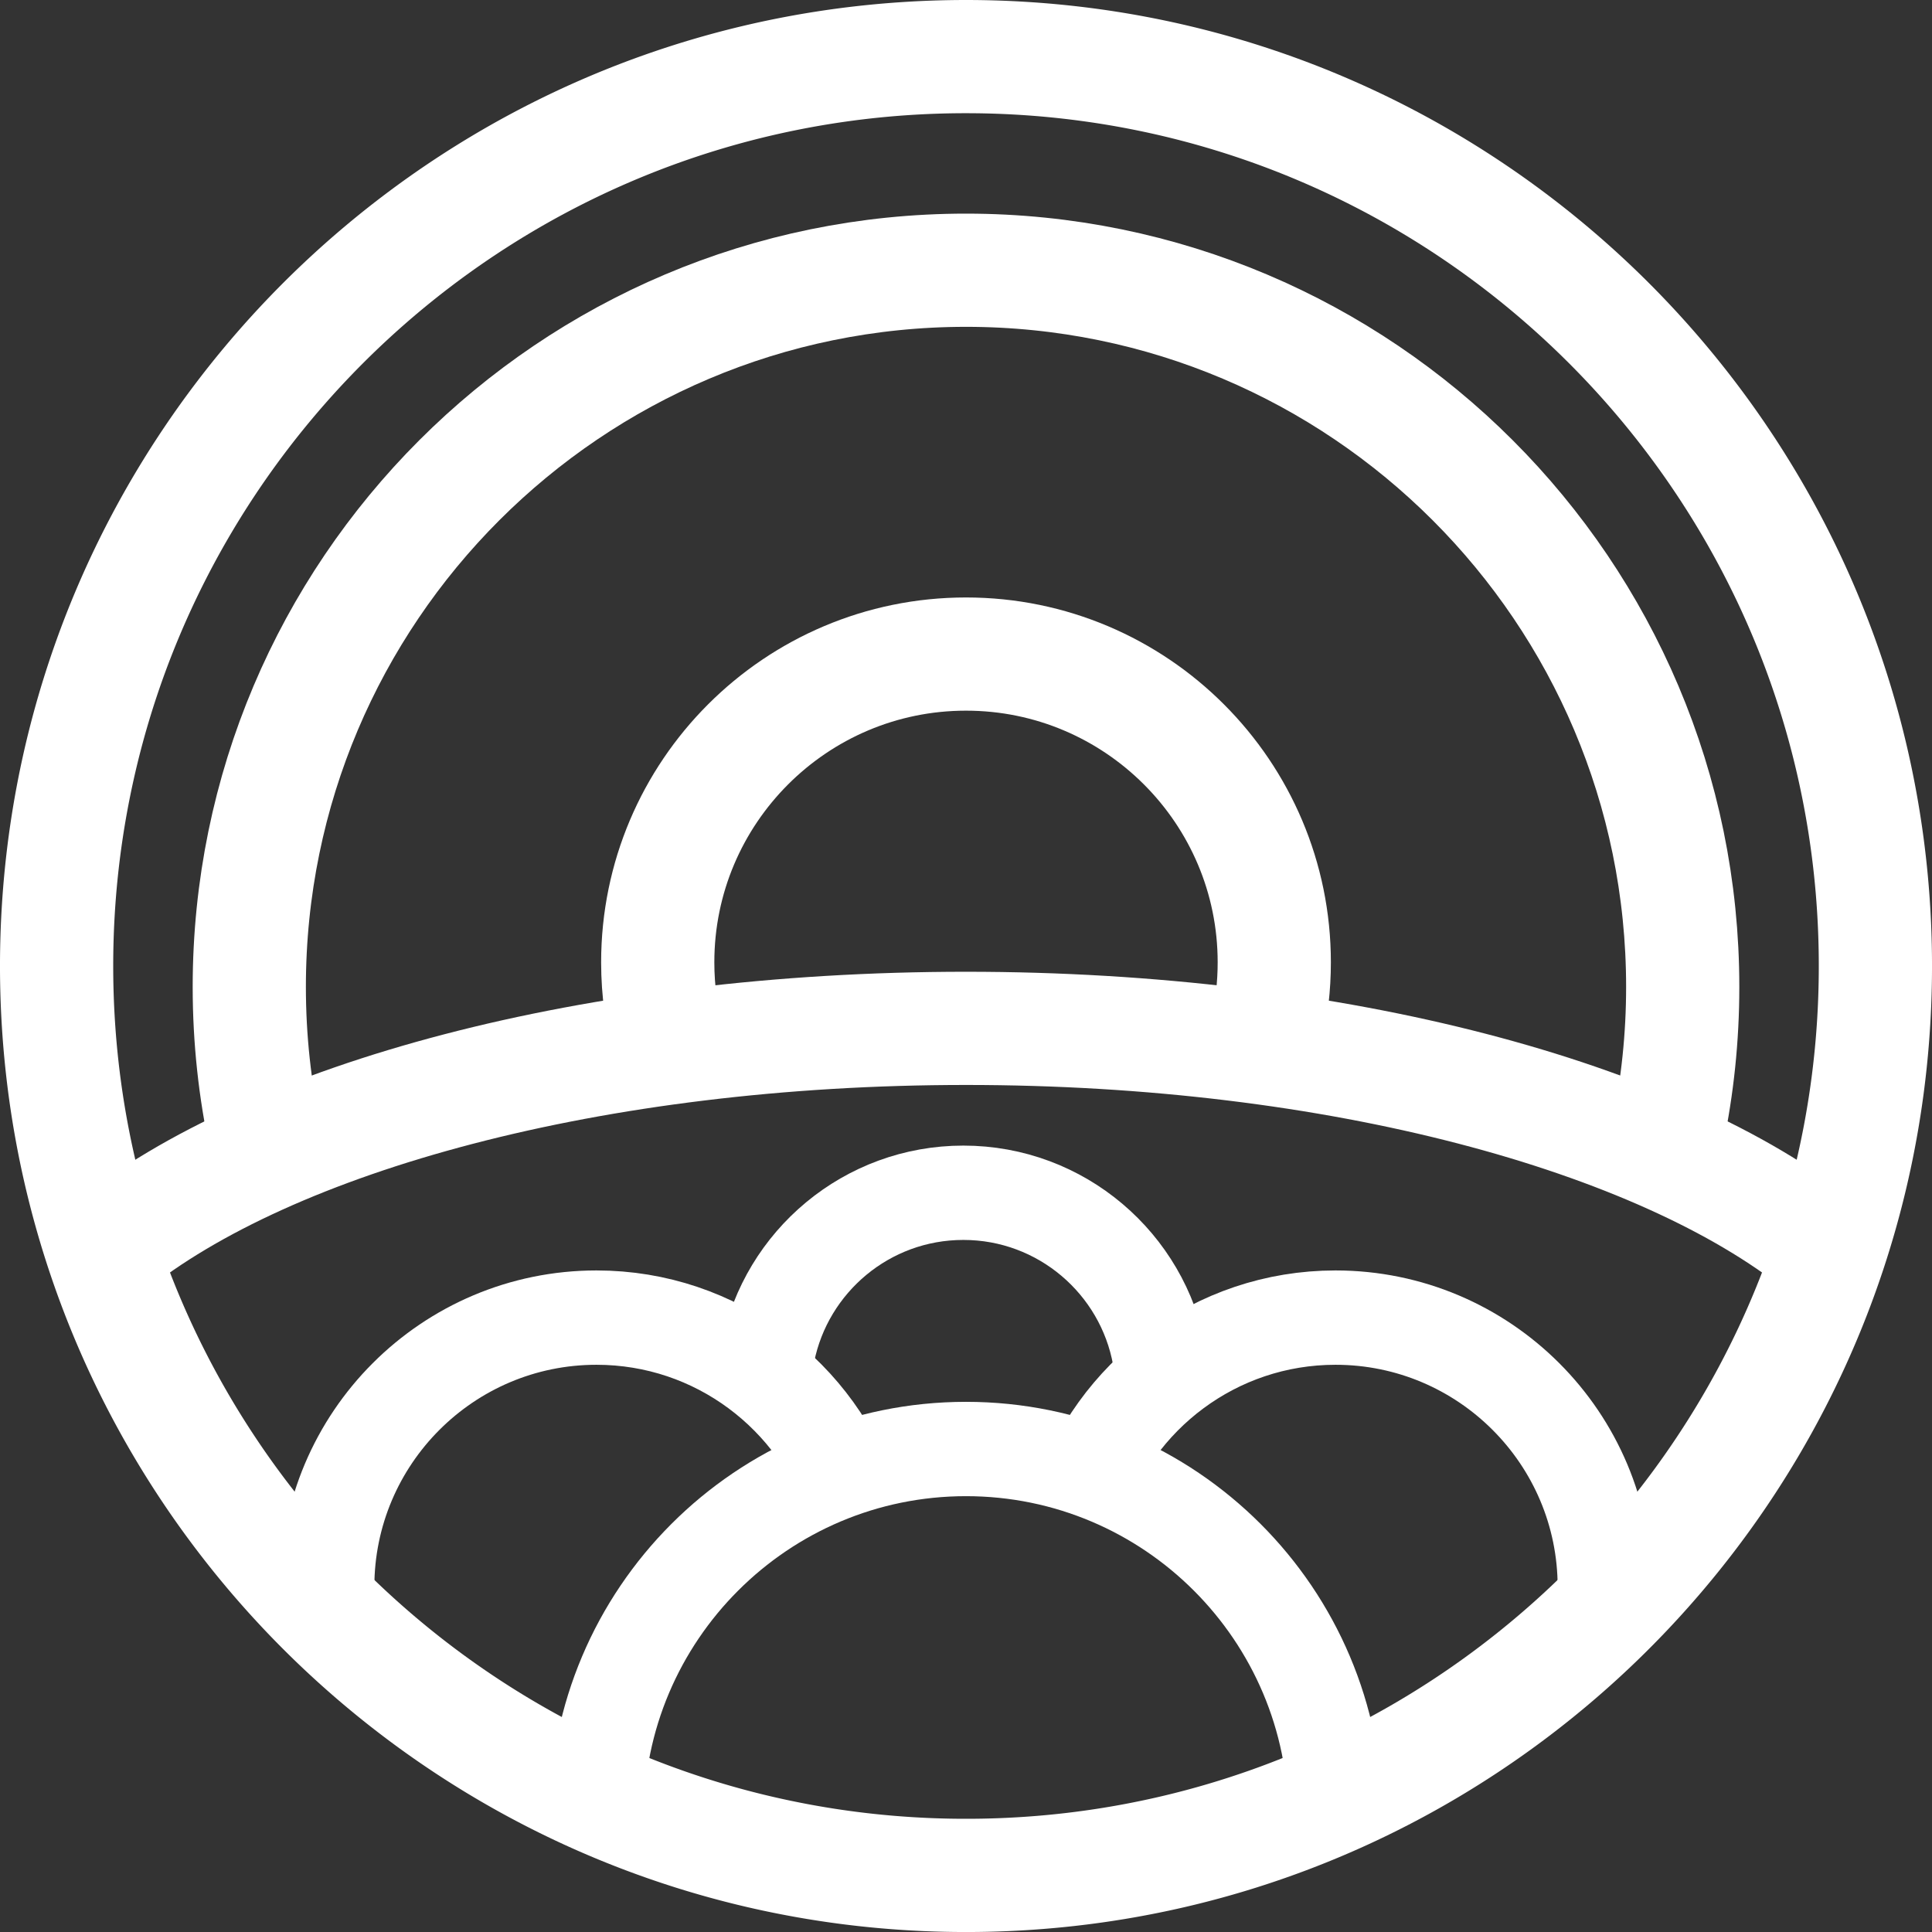 <?xml version="1.0" encoding="UTF-8" standalone="no"?><!DOCTYPE svg PUBLIC "-//W3C//DTD SVG 1.1//EN" "http://www.w3.org/Graphics/SVG/1.1/DTD/svg11.dtd"><svg width="100%" height="100%" viewBox="0 0 512 512" version="1.1" xmlns="http://www.w3.org/2000/svg" xmlns:xlink="http://www.w3.org/1999/xlink" xml:space="preserve" style="fill-rule:evenodd;clip-rule:evenodd;stroke-linejoin:round;stroke-miterlimit:1.414;"><rect x="0" y="0" width="512" height="512" fill="#333333" stroke="none"/><g id="transparent-ground-2"><g id="sun"><path d="M256.828,0.001l0.827,0.004l0.826,0.007l0.826,0.009l0.825,0.012l0.824,0.014l0.824,0.017l0.823,0.02l0.823,0.022l0.822,0.025l0.821,0.027l0.821,0.03l0.819,0.032l0.82,0.035l0.818,0.038l0.818,0.04l0.818,0.043l0.816,0.046l0.816,0.047l0.816,0.051l0.814,0.053l0.814,0.055l0.813,0.058l0.813,0.061l0.811,0.063l0.812,0.066l0.81,0.068l0.81,0.071l0.808,0.073l0.809,0.076l0.807,0.078l0.807,0.081l0.806,0.083l0.805,0.086l0.805,0.088l0.804,0.091l0.803,0.093l0.802,0.096l0.801,0.098l0.801,0.1l0.8,0.103l0.799,0.106l0.799,0.108l0.798,0.111l0.796,0.112l0.797,0.116l0.795,0.118l0.794,0.12l0.794,0.123l0.793,0.125l0.792,0.127l0.792,0.13l0.79,0.133l0.79,0.135l0.789,0.137l0.788,0.139l0.787,0.143l0.786,0.144l0.786,0.147l0.784,0.149l0.784,0.152l0.783,0.154l0.782,0.156l0.782,0.159l0.78,0.161l0.78,0.164l0.778,0.165l0.778,0.169l0.777,0.17l0.776,0.173l0.776,0.176l0.774,0.177l0.773,0.18l0.773,0.183l0.771,0.184l0.771,0.187l0.77,0.19l0.769,0.191l0.768,0.194l0.767,0.196l0.766,0.199l0.765,0.201l0.764,0.203l0.764,0.206l0.762,0.207l0.762,0.21l0.76,0.213l0.76,0.214l0.758,0.217l0.758,0.22l0.757,0.221l0.755,0.224l0.755,0.226l0.754,0.228l0.753,0.231l0.751,0.232l0.751,0.235l0.75,0.238l0.749,0.239l0.748,0.242l0.747,0.244l0.745,0.246l0.745,0.248l0.744,0.251l0.743,0.253l0.742,0.255l0.74,0.257l0.74,0.26l0.739,0.261l0.737,0.264l0.737,0.266l0.735,0.269l0.735,0.27l0.733,0.273l0.733,0.274l0.731,0.277l0.73,0.28l0.73,0.281l0.728,0.283l0.727,0.286l0.726,0.288l0.725,0.29l0.723,0.292l0.723,0.294l0.722,0.296l0.72,0.299l0.72,0.3l0.718,0.303l0.717,0.305l0.716,0.307l0.715,0.309l0.714,0.311l0.712,0.313l0.712,0.316l0.71,0.317l0.71,0.32l0.708,0.322l0.707,0.323l0.706,0.326l0.704,0.328l0.704,0.33l0.702,0.332l0.701,0.334l0.7,0.337l0.699,0.338l0.698,0.34l0.696,0.342l0.696,0.345l0.694,0.346l0.693,0.349l0.691,0.35l0.691,0.353l0.689,0.354l0.688,0.357l0.687,0.359l0.686,0.36l0.684,0.363l0.683,0.365l0.682,0.366l0.681,0.369l0.679,0.371l0.679,0.372l0.677,0.375l0.675,0.376l0.675,0.379l0.673,0.381l0.672,0.382l0.671,0.385l0.669,0.386l0.668,0.388l0.667,0.391l0.666,0.392l0.664,0.395l0.663,0.396l0.662,0.398l0.66,0.4l0.659,0.402l0.658,0.404l0.657,0.406l0.655,0.408l0.654,0.409l0.652,0.412l0.652,0.414l0.65,0.415l0.648,0.417l0.647,0.42l0.646,0.421l0.645,0.423l0.643,0.425l0.642,0.427l0.64,0.428l0.639,0.431l0.638,0.432l0.637,0.434l0.635,0.437l0.633,0.438l0.633,0.439l0.63,0.442l0.63,0.444l0.628,0.445l0.627,0.447l0.625,0.449l0.624,0.451l0.622,0.453l0.621,0.454l0.62,0.457l0.618,0.458l0.617,0.46l0.616,0.462l0.614,0.463l0.612,0.466l0.611,0.467l0.61,0.469l0.608,0.471l0.607,0.472l0.605,0.474l0.604,0.477l0.602,0.477l0.601,0.48l0.6,0.481l0.598,0.484l0.596,0.484l0.595,0.487l0.593,0.489l0.592,0.49l0.591,0.492l0.589,0.493l0.588,0.496l0.586,0.497l0.584,0.498l0.583,0.501l0.581,0.502l0.58,0.504l0.579,0.506l0.577,0.507l0.575,0.509l0.574,0.511l0.572,0.512l0.571,0.514l0.569,0.516l0.568,0.518l0.566,0.519l0.564,0.521l0.563,0.522l0.562,0.525l0.559,0.525l0.559,0.528l0.556,0.529l0.555,0.531l0.554,0.532l0.552,0.534l0.55,0.536l0.548,0.537l0.548,0.539l0.545,0.541l0.544,0.542l0.542,0.544l0.541,0.545l0.539,0.548l0.537,0.548l0.536,0.55l0.534,0.552l0.532,0.554l0.531,0.555l0.529,0.556l0.528,0.559l0.525,0.559l0.525,0.562l0.522,0.563l0.521,0.564l0.519,0.566l0.518,0.568l0.516,0.569l0.514,0.571l0.512,0.572l0.511,0.574l0.509,0.575l0.507,0.577l0.506,0.579l0.504,0.58l0.502,0.581l0.501,0.583l0.498,0.584l0.497,0.586l0.496,0.588l0.493,0.589l0.492,0.591l0.49,0.592l0.489,0.593l0.487,0.595l0.484,0.596l0.484,0.598l0.481,0.6l0.48,0.601l0.477,0.602l0.477,0.604l0.474,0.605l0.472,0.607l0.471,0.608l0.469,0.61l0.467,0.611l0.466,0.612l0.463,0.614l0.462,0.616l0.46,0.617l0.458,0.618l0.457,0.62l0.454,0.621l0.453,0.622l0.451,0.624l0.449,0.625l0.447,0.627l0.445,0.628l0.444,0.63l0.442,0.63l0.439,0.633l0.438,0.633l0.437,0.635l0.434,0.637l0.432,0.638l0.431,0.639l0.428,0.64l0.427,0.642l0.425,0.643l0.423,0.645l0.421,0.646l0.42,0.647l0.417,0.648l0.415,0.65l0.414,0.652l0.412,0.652l0.409,0.654l0.408,0.655l0.406,0.657l0.404,0.658l0.402,0.659l0.4,0.66l0.398,0.662l0.396,0.663l0.395,0.664l0.392,0.666l0.391,0.667l0.388,0.668l0.386,0.669l0.385,0.671l0.382,0.672l0.381,0.673l0.379,0.675l0.376,0.675l0.375,0.677l0.372,0.679l0.371,0.679l0.369,0.681l0.366,0.682l0.365,0.683l0.363,0.684l0.36,0.686l0.359,0.687l0.357,0.688l0.354,0.689l0.353,0.691l0.35,0.691l0.349,0.693l0.346,0.694l0.345,0.696l0.342,0.696l0.34,0.698l0.338,0.699l0.337,0.7l0.334,0.701l0.332,0.702l0.33,0.704l0.328,0.704l0.326,0.706l0.323,0.707l0.322,0.708l0.32,0.71l0.317,0.71l0.316,0.712l0.313,0.712l0.311,0.714l0.309,0.715l0.307,0.716l0.305,0.717l0.303,0.718l0.3,0.72l0.299,0.72l0.296,0.722l0.294,0.723l0.292,0.723l0.29,0.725l0.288,0.726l0.286,0.727l0.283,0.728l0.281,0.73l0.28,0.73l0.277,0.731l0.274,0.733l0.273,0.733l0.27,0.735l0.269,0.735l0.266,0.737l0.264,0.737l0.261,0.739l0.26,0.74l0.257,0.74l0.255,0.742l0.253,0.743l0.251,0.744l0.248,0.745l0.246,0.745l0.244,0.747l0.242,0.748l0.239,0.749l0.238,0.75l0.235,0.751l0.232,0.751l0.231,0.753l0.228,0.754l0.226,0.755l0.224,0.755l0.221,0.757l0.22,0.758l0.217,0.758l0.214,0.76l0.213,0.76l0.21,0.762l0.207,0.762l0.206,0.764l0.203,0.764l0.201,0.765l0.199,0.766l0.196,0.767l0.194,0.768l0.191,0.769l0.19,0.77l0.187,0.771l0.184,0.771l0.183,0.773l0.18,0.773l0.177,0.774l0.176,0.776l0.173,0.776l0.17,0.777l0.169,0.778l0.165,0.778l0.164,0.78l0.161,0.78l0.159,0.782l0.156,0.782l0.154,0.783l0.152,0.784l0.149,0.784l0.147,0.786l0.144,0.786l0.143,0.787l0.139,0.788l0.137,0.789l0.135,0.79l0.133,0.79l0.13,0.792l0.127,0.792l0.125,0.793l0.123,0.794l0.12,0.794l0.118,0.795l0.116,0.797l0.112,0.796l0.111,0.798l0.108,0.799l0.106,0.799l0.103,0.8l0.1,0.801l0.098,0.801l0.096,0.802l0.093,0.803l0.091,0.804l0.088,0.805l0.086,0.805l0.083,0.806l0.081,0.807l0.078,0.807l0.076,0.809l0.073,0.808l0.071,0.81l0.068,0.81l0.066,0.812l0.063,0.811l0.061,0.813l0.058,0.813l0.055,0.814l0.053,0.814l0.051,0.816l0.047,0.816l0.046,0.816l0.043,0.818l0.04,0.818l0.038,0.818l0.035,0.82l0.032,0.819l0.03,0.821l0.027,0.821l0.025,0.822l0.022,0.823l0.02,0.823l0.017,0.824l0.014,0.824l0.012,0.825l0.009,0.826l0.007,0.826l0.004,0.827l0.001,0.828l-0.001,0.828l-0.004,0.827l-0.007,0.826l-0.009,0.826l-0.012,0.825l-0.014,0.824l-0.017,0.824l-0.02,0.823l-0.022,0.823l-0.025,0.822l-0.027,0.821l-0.03,0.821l-0.032,0.819l-0.035,0.82l-0.038,0.818l-0.04,0.818l-0.043,0.818l-0.046,0.816l-0.047,0.816l-0.051,0.816l-0.053,0.814l-0.055,0.814l-0.058,0.813l-0.061,0.813l-0.063,0.811l-0.066,0.812l-0.068,0.81l-0.071,0.81l-0.073,0.808l-0.076,0.809l-0.078,0.807l-0.081,0.807l-0.083,0.806l-0.086,0.805l-0.088,0.805l-0.091,0.804l-0.093,0.803l-0.096,0.802l-0.098,0.801l-0.1,0.801l-0.103,0.8l-0.106,0.799l-0.108,0.799l-0.111,0.798l-0.112,0.796l-0.116,0.797l-0.118,0.795l-0.12,0.794l-0.123,0.794l-0.125,0.793l-0.127,0.792l-0.13,0.792l-0.133,0.79l-0.135,0.79l-0.137,0.789l-0.139,0.788l-0.143,0.787l-0.144,0.786l-0.147,0.786l-0.149,0.784l-0.152,0.784l-0.154,0.783l-0.156,0.782l-0.159,0.782l-0.161,0.78l-0.164,0.78l-0.165,0.778l-0.169,0.778l-0.17,0.777l-0.173,0.776l-0.176,0.776l-0.177,0.774l-0.18,0.773l-0.183,0.773l-0.184,0.771l-0.187,0.771l-0.19,0.77l-0.191,0.769l-0.194,0.768l-0.196,0.767l-0.199,0.766l-0.201,0.765l-0.203,0.764l-0.206,0.764l-0.207,0.762l-0.21,0.762l-0.213,0.76l-0.214,0.76l-0.217,0.758l-0.22,0.758l-0.221,0.757l-0.224,0.755l-0.226,0.755l-0.228,0.754l-0.231,0.753l-0.232,0.751l-0.235,0.751l-0.238,0.75l-0.239,0.749l-0.242,0.748l-0.244,0.747l-0.246,0.745l-0.248,0.745l-0.251,0.744l-0.253,0.743l-0.255,0.742l-0.257,0.74l-0.26,0.74l-0.261,0.739l-0.264,0.737l-0.266,0.737l-0.269,0.735l-0.27,0.735l-0.273,0.733l-0.274,0.733l-0.277,0.731l-0.28,0.73l-0.281,0.73l-0.283,0.728l-0.286,0.727l-0.288,0.726l-0.29,0.725l-0.292,0.723l-0.294,0.723l-0.296,0.722l-0.299,0.72l-0.3,0.72l-0.303,0.718l-0.305,0.717l-0.307,0.716l-0.309,0.715l-0.311,0.714l-0.313,0.712l-0.316,0.712l-0.317,0.71l-0.32,0.71l-0.322,0.708l-0.323,0.707l-0.326,0.706l-0.328,0.704l-0.33,0.704l-0.332,0.702l-0.334,0.701l-0.337,0.7l-0.338,0.699l-0.34,0.698l-0.342,0.696l-0.345,0.696l-0.346,0.694l-0.349,0.693l-0.35,0.691l-0.353,0.691l-0.354,0.689l-0.357,0.688l-0.359,0.687l-0.36,0.686l-0.363,0.684l-0.365,0.683l-0.366,0.682l-0.369,0.681l-0.371,0.679l-0.372,0.679l-0.375,0.677l-0.376,0.675l-0.379,0.675l-0.381,0.673l-0.382,0.672l-0.385,0.671l-0.386,0.669l-0.388,0.668l-0.391,0.667l-0.392,0.666l-0.395,0.664l-0.396,0.663l-0.398,0.662l-0.4,0.66l-0.402,0.659l-0.404,0.658l-0.406,0.657l-0.408,0.655l-0.409,0.654l-0.412,0.652l-0.414,0.652l-0.415,0.65l-0.417,0.648l-0.42,0.647l-0.421,0.646l-0.423,0.645l-0.425,0.643l-0.427,0.642l-0.428,0.64l-0.431,0.639l-0.432,0.638l-0.434,0.637l-0.437,0.635l-0.438,0.633l-0.439,0.633l-0.442,0.63l-0.444,0.63l-0.445,0.628l-0.447,0.627l-0.449,0.625l-0.451,0.624l-0.453,0.622l-0.454,0.621l-0.457,0.62l-0.458,0.618l-0.46,0.617l-0.462,0.616l-0.463,0.614l-0.466,0.612l-0.467,0.611l-0.469,0.61l-0.471,0.608l-0.472,0.607l-0.474,0.605l-0.477,0.604l-0.477,0.602l-0.48,0.601l-0.481,0.6l-0.484,0.598l-0.484,0.596l-0.487,0.595l-0.489,0.593l-0.49,0.592l-0.492,0.591l-0.493,0.589l-0.496,0.588l-0.497,0.586l-0.498,0.584l-0.501,0.583l-0.502,0.581l-0.504,0.58l-0.506,0.579l-0.507,0.577l-0.509,0.575l-0.511,0.574l-0.512,0.572l-0.514,0.571l-0.516,0.569l-0.518,0.568l-0.519,0.566l-0.521,0.564l-0.522,0.563l-0.525,0.562l-0.525,0.559l-0.528,0.559l-0.529,0.556l-0.531,0.555l-0.532,0.554l-0.534,0.552l-0.536,0.55l-0.537,0.548l-0.539,0.548l-0.541,0.545l-0.542,0.544l-0.544,0.542l-0.545,0.541l-0.548,0.539l-0.548,0.537l-0.55,0.536l-0.552,0.534l-0.554,0.532l-0.555,0.531l-0.556,0.529l-0.559,0.528l-0.559,0.525l-0.562,0.525l-0.563,0.522l-0.564,0.521l-0.566,0.519l-0.568,0.518l-0.569,0.516l-0.571,0.514l-0.572,0.512l-0.574,0.511l-0.575,0.509l-0.577,0.507l-0.579,0.506l-0.58,0.504l-0.581,0.502l-0.583,0.501l-0.584,0.498l-0.586,0.497l-0.588,0.496l-0.589,0.493l-0.591,0.492l-0.592,0.49l-0.593,0.489l-0.595,0.487l-0.596,0.484l-0.598,0.484l-0.6,0.481l-0.601,0.48l-0.602,0.477l-0.604,0.477l-0.605,0.474l-0.607,0.472l-0.608,0.471l-0.61,0.469l-0.611,0.467l-0.612,0.466l-0.614,0.463l-0.616,0.462l-0.617,0.46l-0.618,0.458l-0.62,0.457l-0.621,0.454l-0.622,0.453l-0.624,0.451l-0.625,0.449l-0.627,0.447l-0.628,0.445l-0.63,0.444l-0.63,0.442l-0.633,0.439l-0.633,0.438l-0.635,0.437l-0.637,0.434l-0.638,0.432l-0.639,0.431l-0.64,0.428l-0.642,0.427l-0.643,0.425l-0.645,0.423l-0.646,0.421l-0.647,0.42l-0.648,0.417l-0.65,0.415l-0.652,0.414l-0.652,0.412l-0.654,0.409l-0.655,0.408l-0.657,0.406l-0.658,0.404l-0.659,0.402l-0.66,0.4l-0.662,0.398l-0.663,0.396l-0.664,0.395l-0.666,0.392l-0.667,0.391l-0.668,0.388l-0.669,0.386l-0.671,0.385l-0.672,0.382l-0.673,0.381l-0.675,0.379l-0.675,0.376l-0.677,0.375l-0.679,0.372l-0.679,0.371l-0.681,0.369l-0.682,0.366l-0.683,0.365l-0.684,0.363l-0.686,0.36l-0.687,0.359l-0.688,0.357l-0.689,0.354l-0.691,0.353l-0.691,0.35l-0.693,0.349l-0.694,0.346l-0.696,0.345l-0.696,0.342l-0.698,0.34l-0.699,0.338l-0.7,0.337l-0.701,0.334l-0.702,0.332l-0.704,0.33l-0.704,0.328l-0.706,0.326l-0.707,0.323l-0.708,0.322l-0.71,0.32l-0.71,0.317l-0.712,0.316l-0.712,0.313l-0.714,0.311l-0.715,0.309l-0.716,0.307l-0.717,0.305l-0.718,0.303l-0.72,0.3l-0.72,0.299l-0.722,0.296l-0.723,0.294l-0.723,0.292l-0.725,0.29l-0.726,0.288l-0.727,0.286l-0.728,0.283l-0.73,0.281l-0.73,0.28l-0.731,0.277l-0.733,0.274l-0.733,0.273l-0.735,0.27l-0.735,0.269l-0.737,0.266l-0.737,0.264l-0.739,0.261l-0.74,0.26l-0.74,0.257l-0.742,0.255l-0.743,0.253l-0.744,0.251l-0.745,0.248l-0.745,0.246l-0.747,0.244l-0.748,0.242l-0.749,0.239l-0.75,0.238l-0.751,0.235l-0.751,0.232l-0.753,0.231l-0.754,0.228l-0.755,0.226l-0.755,0.224l-0.757,0.221l-0.758,0.22l-0.758,0.217l-0.76,0.214l-0.76,0.213l-0.762,0.21l-0.762,0.207l-0.764,0.206l-0.764,0.203l-0.765,0.201l-0.766,0.199l-0.767,0.196l-0.768,0.194l-0.769,0.191l-0.77,0.19l-0.771,0.187l-0.771,0.184l-0.773,0.183l-0.773,0.18l-0.774,0.177l-0.776,0.176l-0.776,0.173l-0.777,0.17l-0.778,0.169l-0.778,0.165l-0.78,0.164l-0.78,0.161l-0.782,0.159l-0.782,0.156l-0.783,0.154l-0.784,0.152l-0.784,0.149l-0.786,0.147l-0.786,0.144l-0.787,0.143l-0.788,0.139l-0.789,0.137l-0.79,0.135l-0.79,0.133l-0.792,0.13l-0.792,0.127l-0.793,0.125l-0.794,0.123l-0.794,0.12l-0.795,0.118l-0.797,0.116l-0.796,0.112l-0.798,0.111l-0.799,0.108l-0.799,0.106l-0.8,0.103l-0.801,0.1l-0.801,0.098l-0.802,0.096l-0.803,0.093l-0.804,0.091l-0.805,0.088l-0.805,0.086l-0.806,0.083l-0.807,0.081l-0.807,0.078l-0.809,0.076l-0.808,0.073l-0.81,0.071l-0.81,0.068l-0.812,0.066l-0.811,0.063l-0.813,0.061l-0.813,0.058l-0.814,0.055l-0.814,0.053l-0.816,0.051l-0.816,0.047l-0.816,0.046l-0.818,0.043l-0.818,0.04l-0.818,0.038l-0.82,0.035l-0.819,0.032l-0.821,0.03l-0.821,0.027l-0.822,0.025l-0.823,0.022l-0.823,0.02l-0.824,0.017l-0.824,0.014l-0.825,0.012l-0.826,0.009l-0.826,0.007l-0.827,0.004l-0.828,0.001l-0.828,-0.001l-0.827,-0.004l-0.826,-0.007l-0.826,-0.009l-0.825,-0.012l-0.824,-0.014l-0.824,-0.017l-0.823,-0.02l-0.823,-0.022l-0.822,-0.025l-0.821,-0.027l-0.821,-0.03l-0.819,-0.032l-0.82,-0.035l-0.818,-0.038l-0.818,-0.04l-0.818,-0.043l-0.816,-0.046l-0.816,-0.047l-0.816,-0.051l-0.814,-0.053l-0.814,-0.055l-0.813,-0.058l-0.813,-0.061l-0.811,-0.063l-0.812,-0.066l-0.81,-0.068l-0.81,-0.071l-0.808,-0.073l-0.809,-0.076l-0.807,-0.078l-0.807,-0.081l-0.806,-0.083l-0.805,-0.086l-0.805,-0.088l-0.804,-0.091l-0.803,-0.093l-0.802,-0.096l-0.801,-0.098l-0.801,-0.1l-0.8,-0.103l-0.799,-0.106l-0.799,-0.108l-0.798,-0.111l-0.796,-0.112l-0.797,-0.116l-0.795,-0.118l-0.794,-0.12l-0.794,-0.123l-0.793,-0.125l-0.792,-0.127l-0.792,-0.13l-0.79,-0.133l-0.79,-0.135l-0.789,-0.137l-0.788,-0.139l-0.787,-0.143l-0.786,-0.144l-0.786,-0.147l-0.784,-0.149l-0.784,-0.152l-0.783,-0.154l-0.782,-0.156l-0.782,-0.159l-0.78,-0.161l-0.78,-0.164l-0.778,-0.165l-0.778,-0.169l-0.777,-0.17l-0.776,-0.173l-0.776,-0.176l-0.774,-0.177l-0.773,-0.18l-0.773,-0.183l-0.771,-0.184l-0.771,-0.187l-0.77,-0.19l-0.769,-0.191l-0.768,-0.194l-0.767,-0.196l-0.766,-0.199l-0.765,-0.201l-0.764,-0.203l-0.764,-0.206l-0.762,-0.207l-0.762,-0.21l-0.76,-0.213l-0.76,-0.214l-0.758,-0.217l-0.758,-0.22l-0.757,-0.221l-0.755,-0.224l-0.755,-0.226l-0.754,-0.228l-0.753,-0.231l-0.751,-0.232l-0.751,-0.235l-0.75,-0.238l-0.749,-0.239l-0.748,-0.242l-0.747,-0.244l-0.745,-0.246l-0.745,-0.248l-0.744,-0.251l-0.743,-0.253l-0.742,-0.255l-0.74,-0.257l-0.74,-0.26l-0.739,-0.261l-0.737,-0.264l-0.737,-0.266l-0.735,-0.269l-0.735,-0.27l-0.733,-0.273l-0.733,-0.274l-0.731,-0.277l-0.73,-0.28l-0.73,-0.281l-0.728,-0.283l-0.727,-0.286l-0.726,-0.288l-0.725,-0.29l-0.723,-0.292l-0.723,-0.294l-0.722,-0.296l-0.72,-0.299l-0.72,-0.3l-0.718,-0.303l-0.717,-0.305l-0.716,-0.307l-0.715,-0.309l-0.714,-0.311l-0.712,-0.313l-0.712,-0.316l-0.71,-0.317l-0.71,-0.32l-0.708,-0.322l-0.707,-0.323l-0.706,-0.326l-0.704,-0.328l-0.704,-0.33l-0.702,-0.332l-0.701,-0.334l-0.7,-0.337l-0.699,-0.338l-0.698,-0.34l-0.696,-0.342l-0.696,-0.345l-0.694,-0.346l-0.693,-0.349l-0.691,-0.35l-0.691,-0.353l-0.689,-0.354l-0.688,-0.357l-0.687,-0.359l-0.686,-0.36l-0.684,-0.363l-0.683,-0.365l-0.682,-0.366l-0.681,-0.369l-0.679,-0.371l-0.679,-0.372l-0.677,-0.375l-0.675,-0.376l-0.675,-0.379l-0.673,-0.381l-0.672,-0.382l-0.671,-0.385l-0.669,-0.386l-0.668,-0.388l-0.667,-0.391l-0.666,-0.392l-0.664,-0.395l-0.663,-0.396l-0.662,-0.398l-0.66,-0.4l-0.659,-0.402l-0.658,-0.404l-0.657,-0.406l-0.655,-0.408l-0.654,-0.409l-0.652,-0.412l-0.652,-0.414l-0.65,-0.415l-0.648,-0.417l-0.647,-0.42l-0.646,-0.421l-0.645,-0.423l-0.643,-0.425l-0.642,-0.427l-0.64,-0.428l-0.639,-0.431l-0.638,-0.432l-0.637,-0.434l-0.635,-0.437l-0.633,-0.438l-0.633,-0.439l-0.63,-0.442l-0.63,-0.444l-0.628,-0.445l-0.627,-0.447l-0.625,-0.449l-0.624,-0.451l-0.622,-0.453l-0.621,-0.454l-0.62,-0.457l-0.618,-0.458l-0.617,-0.46l-0.616,-0.462l-0.614,-0.463l-0.612,-0.466l-0.611,-0.467l-0.61,-0.469l-0.608,-0.471l-0.607,-0.472l-0.605,-0.474l-0.604,-0.477l-0.602,-0.477l-0.601,-0.48l-0.6,-0.481l-0.598,-0.484l-0.596,-0.484l-0.595,-0.487l-0.593,-0.489l-0.592,-0.49l-0.591,-0.492l-0.589,-0.493l-0.588,-0.496l-0.586,-0.497l-0.584,-0.498l-0.583,-0.501l-0.581,-0.502l-0.58,-0.504l-0.579,-0.506l-0.577,-0.507l-0.575,-0.509l-0.574,-0.511l-0.572,-0.512l-0.571,-0.514l-0.569,-0.516l-0.568,-0.518l-0.566,-0.519l-0.564,-0.521l-0.563,-0.522l-0.562,-0.525l-0.559,-0.525l-0.559,-0.528l-0.556,-0.529l-0.555,-0.531l-0.554,-0.532l-0.552,-0.534l-0.55,-0.536l-0.548,-0.537l-0.548,-0.539l-0.545,-0.541l-0.544,-0.542l-0.542,-0.544l-0.541,-0.545l-0.539,-0.548l-0.537,-0.548l-0.536,-0.55l-0.534,-0.552l-0.532,-0.554l-0.531,-0.555l-0.529,-0.556l-0.528,-0.559l-0.525,-0.559l-0.525,-0.562l-0.522,-0.563l-0.521,-0.564l-0.519,-0.566l-0.518,-0.568l-0.516,-0.569l-0.514,-0.571l-0.512,-0.572l-0.511,-0.574l-0.509,-0.575l-0.507,-0.577l-0.506,-0.579l-0.504,-0.58l-0.502,-0.581l-0.501,-0.583l-0.498,-0.584l-0.497,-0.586l-0.496,-0.588l-0.493,-0.589l-0.492,-0.591l-0.49,-0.592l-0.489,-0.593l-0.487,-0.595l-0.484,-0.596l-0.484,-0.598l-0.481,-0.6l-0.48,-0.601l-0.477,-0.602l-0.477,-0.604l-0.474,-0.605l-0.472,-0.607l-0.471,-0.608l-0.469,-0.61l-0.467,-0.611l-0.466,-0.612l-0.463,-0.614l-0.462,-0.616l-0.46,-0.617l-0.458,-0.618l-0.457,-0.62l-0.454,-0.621l-0.453,-0.622l-0.451,-0.624l-0.449,-0.625l-0.447,-0.627l-0.445,-0.628l-0.444,-0.63l-0.442,-0.63l-0.439,-0.633l-0.438,-0.633l-0.437,-0.635l-0.434,-0.637l-0.432,-0.638l-0.431,-0.639l-0.428,-0.64l-0.427,-0.642l-0.425,-0.643l-0.423,-0.645l-0.421,-0.646l-0.42,-0.647l-0.417,-0.648l-0.415,-0.65l-0.414,-0.652l-0.412,-0.652l-0.409,-0.654l-0.408,-0.655l-0.406,-0.657l-0.404,-0.658l-0.402,-0.659l-0.4,-0.66l-0.398,-0.662l-0.396,-0.663l-0.395,-0.664l-0.392,-0.666l-0.391,-0.667l-0.388,-0.668l-0.386,-0.669l-0.385,-0.671l-0.382,-0.672l-0.381,-0.673l-0.379,-0.675l-0.376,-0.675l-0.375,-0.677l-0.372,-0.679l-0.371,-0.679l-0.369,-0.681l-0.366,-0.682l-0.365,-0.683l-0.363,-0.684l-0.36,-0.686l-0.359,-0.687l-0.357,-0.688l-0.354,-0.689l-0.353,-0.691l-0.35,-0.691l-0.349,-0.693l-0.346,-0.694l-0.345,-0.696l-0.342,-0.696l-0.34,-0.698l-0.338,-0.699l-0.337,-0.7l-0.334,-0.701l-0.332,-0.702l-0.33,-0.704l-0.328,-0.704l-0.326,-0.706l-0.323,-0.707l-0.322,-0.708l-0.32,-0.71l-0.317,-0.71l-0.316,-0.712l-0.313,-0.712l-0.311,-0.714l-0.309,-0.715l-0.307,-0.716l-0.305,-0.717l-0.303,-0.718l-0.3,-0.72l-0.299,-0.72l-0.296,-0.722l-0.294,-0.723l-0.292,-0.723l-0.29,-0.725l-0.288,-0.726l-0.286,-0.727l-0.283,-0.728l-0.281,-0.73l-0.28,-0.73l-0.277,-0.731l-0.274,-0.733l-0.273,-0.733l-0.27,-0.735l-0.269,-0.735l-0.266,-0.737l-0.264,-0.737l-0.261,-0.739l-0.26,-0.74l-0.257,-0.74l-0.255,-0.742l-0.253,-0.743l-0.251,-0.744l-0.248,-0.745l-0.246,-0.745l-0.244,-0.747l-0.242,-0.748l-0.239,-0.749l-0.238,-0.75l-0.235,-0.751l-0.232,-0.751l-0.231,-0.753l-0.228,-0.754l-0.226,-0.755l-0.224,-0.755l-0.221,-0.757l-0.22,-0.758l-0.217,-0.758l-0.214,-0.76l-0.213,-0.76l-0.21,-0.762l-0.207,-0.762l-0.206,-0.764l-0.203,-0.764l-0.201,-0.765l-0.199,-0.766l-0.196,-0.767l-0.194,-0.768l-0.191,-0.769l-0.19,-0.77l-0.187,-0.771l-0.184,-0.771l-0.183,-0.773l-0.18,-0.773l-0.177,-0.774l-0.176,-0.776l-0.173,-0.776l-0.17,-0.777l-0.169,-0.778l-0.165,-0.778l-0.164,-0.78l-0.161,-0.78l-0.159,-0.782l-0.156,-0.782l-0.154,-0.783l-0.152,-0.784l-0.149,-0.784l-0.147,-0.786l-0.144,-0.786l-0.143,-0.787l-0.139,-0.788l-0.137,-0.789l-0.135,-0.79l-0.133,-0.79l-0.13,-0.792l-0.127,-0.792l-0.125,-0.793l-0.123,-0.794l-0.12,-0.794l-0.118,-0.795l-0.116,-0.797l-0.112,-0.796l-0.111,-0.798l-0.108,-0.799l-0.106,-0.799l-0.103,-0.8l-0.1,-0.801l-0.098,-0.801l-0.096,-0.802l-0.093,-0.803l-0.091,-0.804l-0.088,-0.805l-0.086,-0.805l-0.083,-0.806l-0.081,-0.807l-0.078,-0.807l-0.076,-0.809l-0.073,-0.808l-0.071,-0.81l-0.068,-0.81l-0.066,-0.812l-0.063,-0.811l-0.061,-0.813l-0.058,-0.813l-0.055,-0.814l-0.053,-0.814l-0.051,-0.816l-0.047,-0.816l-0.046,-0.816l-0.043,-0.818l-0.04,-0.818l-0.038,-0.818l-0.035,-0.82l-0.032,-0.819l-0.03,-0.821l-0.027,-0.821l-0.025,-0.822l-0.022,-0.823l-0.02,-0.823l-0.017,-0.824l-0.014,-0.824l-0.012,-0.825l-0.009,-0.826l-0.007,-0.826l-0.004,-0.827l-0.001,-0.828l0.001,-0.828l0.004,-0.827l0.007,-0.826l0.009,-0.826l0.012,-0.825l0.014,-0.824l0.017,-0.824l0.02,-0.823l0.022,-0.823l0.025,-0.822l0.027,-0.821l0.03,-0.821l0.032,-0.819l0.035,-0.82l0.038,-0.818l0.04,-0.818l0.043,-0.818l0.046,-0.816l0.047,-0.816l0.051,-0.816l0.053,-0.814l0.055,-0.814l0.058,-0.813l0.061,-0.813l0.063,-0.811l0.066,-0.812l0.068,-0.81l0.071,-0.81l0.073,-0.808l0.076,-0.809l0.078,-0.807l0.081,-0.807l0.083,-0.806l0.086,-0.805l0.088,-0.805l0.091,-0.804l0.093,-0.803l0.096,-0.802l0.098,-0.801l0.1,-0.801l0.103,-0.8l0.106,-0.799l0.108,-0.799l0.111,-0.798l0.112,-0.796l0.116,-0.797l0.118,-0.795l0.12,-0.794l0.123,-0.794l0.125,-0.793l0.127,-0.792l0.13,-0.792l0.133,-0.79l0.135,-0.79l0.137,-0.789l0.139,-0.788l0.143,-0.787l0.144,-0.786l0.147,-0.786l0.149,-0.784l0.152,-0.784l0.154,-0.783l0.156,-0.782l0.159,-0.782l0.161,-0.78l0.164,-0.78l0.165,-0.778l0.169,-0.778l0.17,-0.777l0.173,-0.776l0.176,-0.776l0.177,-0.774l0.18,-0.773l0.183,-0.773l0.184,-0.771l0.187,-0.771l0.19,-0.77l0.191,-0.769l0.194,-0.768l0.196,-0.767l0.199,-0.766l0.201,-0.765l0.203,-0.764l0.206,-0.764l0.207,-0.762l0.21,-0.762l0.213,-0.76l0.214,-0.76l0.217,-0.758l0.22,-0.758l0.221,-0.757l0.224,-0.755l0.226,-0.755l0.228,-0.754l0.231,-0.753l0.232,-0.751l0.235,-0.751l0.238,-0.75l0.239,-0.749l0.242,-0.748l0.244,-0.747l0.246,-0.745l0.248,-0.745l0.251,-0.744l0.253,-0.743l0.255,-0.742l0.257,-0.74l0.26,-0.74l0.261,-0.739l0.264,-0.737l0.266,-0.737l0.269,-0.735l0.27,-0.735l0.273,-0.733l0.274,-0.733l0.277,-0.731l0.28,-0.73l0.281,-0.73l0.283,-0.728l0.286,-0.727l0.288,-0.726l0.29,-0.725l0.292,-0.723l0.294,-0.723l0.296,-0.722l0.299,-0.72l0.3,-0.72l0.303,-0.718l0.305,-0.717l0.307,-0.716l0.309,-0.715l0.311,-0.714l0.313,-0.712l0.316,-0.712l0.317,-0.71l0.32,-0.71l0.322,-0.708l0.323,-0.707l0.326,-0.706l0.328,-0.704l0.33,-0.704l0.332,-0.702l0.334,-0.701l0.337,-0.7l0.338,-0.699l0.34,-0.698l0.342,-0.696l0.345,-0.696l0.346,-0.694l0.349,-0.693l0.35,-0.691l0.353,-0.691l0.354,-0.689l0.357,-0.688l0.359,-0.687l0.36,-0.686l0.363,-0.684l0.365,-0.683l0.366,-0.682l0.369,-0.681l0.371,-0.679l0.372,-0.679l0.375,-0.677l0.376,-0.675l0.379,-0.675l0.381,-0.673l0.382,-0.672l0.385,-0.671l0.386,-0.669l0.388,-0.668l0.391,-0.667l0.392,-0.666l0.395,-0.664l0.396,-0.663l0.398,-0.662l0.4,-0.66l0.402,-0.659l0.404,-0.658l0.406,-0.657l0.408,-0.655l0.409,-0.654l0.412,-0.652l0.414,-0.652l0.415,-0.65l0.417,-0.648l0.42,-0.647l0.421,-0.646l0.423,-0.645l0.425,-0.643l0.427,-0.642l0.428,-0.64l0.431,-0.639l0.432,-0.638l0.434,-0.637l0.437,-0.635l0.438,-0.633l0.439,-0.633l0.442,-0.63l0.444,-0.63l0.445,-0.628l0.447,-0.627l0.449,-0.625l0.451,-0.624l0.453,-0.622l0.454,-0.621l0.457,-0.62l0.458,-0.618l0.46,-0.617l0.462,-0.616l0.463,-0.614l0.466,-0.612l0.467,-0.611l0.469,-0.61l0.471,-0.608l0.472,-0.607l0.474,-0.605l0.477,-0.604l0.477,-0.602l0.48,-0.601l0.481,-0.6l0.484,-0.598l0.484,-0.596l0.487,-0.595l0.489,-0.593l0.49,-0.592l0.492,-0.591l0.493,-0.589l0.496,-0.588l0.497,-0.586l0.498,-0.584l0.501,-0.583l0.502,-0.581l0.504,-0.58l0.506,-0.579l0.507,-0.577l0.509,-0.575l0.511,-0.574l0.512,-0.572l0.514,-0.571l0.516,-0.569l0.518,-0.568l0.519,-0.566l0.521,-0.564l0.522,-0.563l0.525,-0.562l0.525,-0.559l0.528,-0.559l0.529,-0.556l0.531,-0.555l0.532,-0.554l0.534,-0.552l0.536,-0.55l0.537,-0.548l0.539,-0.548l0.541,-0.545l0.542,-0.544l0.544,-0.542l0.545,-0.541l0.548,-0.539l0.548,-0.537l0.55,-0.536l0.552,-0.534l0.554,-0.532l0.555,-0.531l0.556,-0.529l0.559,-0.528l0.559,-0.525l0.562,-0.525l0.563,-0.522l0.564,-0.521l0.566,-0.519l0.568,-0.518l0.569,-0.516l0.571,-0.514l0.572,-0.512l0.574,-0.511l0.575,-0.509l0.577,-0.507l0.579,-0.506l0.58,-0.504l0.581,-0.502l0.583,-0.501l0.584,-0.498l0.586,-0.497l0.588,-0.496l0.589,-0.493l0.591,-0.492l0.592,-0.49l0.593,-0.489l0.595,-0.487l0.596,-0.484l0.598,-0.484l0.6,-0.481l0.601,-0.48l0.602,-0.477l0.604,-0.477l0.605,-0.474l0.607,-0.472l0.608,-0.471l0.61,-0.469l0.611,-0.467l0.612,-0.466l0.614,-0.463l0.616,-0.462l0.617,-0.46l0.618,-0.458l0.62,-0.457l0.621,-0.454l0.622,-0.453l0.624,-0.451l0.625,-0.449l0.627,-0.447l0.628,-0.445l0.63,-0.444l0.63,-0.442l0.633,-0.439l0.633,-0.438l0.635,-0.437l0.637,-0.434l0.638,-0.432l0.639,-0.431l0.64,-0.428l0.642,-0.427l0.643,-0.425l0.645,-0.423l0.646,-0.421l0.647,-0.42l0.648,-0.417l0.65,-0.415l0.652,-0.414l0.652,-0.412l0.654,-0.409l0.655,-0.408l0.657,-0.406l0.658,-0.404l0.659,-0.402l0.66,-0.4l0.662,-0.398l0.663,-0.396l0.664,-0.395l0.666,-0.392l0.667,-0.391l0.668,-0.388l0.669,-0.386l0.671,-0.385l0.672,-0.382l0.673,-0.381l0.675,-0.379l0.675,-0.376l0.677,-0.375l0.679,-0.372l0.679,-0.371l0.681,-0.369l0.682,-0.366l0.683,-0.365l0.684,-0.363l0.686,-0.36l0.687,-0.359l0.688,-0.357l0.689,-0.354l0.691,-0.353l0.691,-0.35l0.693,-0.349l0.694,-0.346l0.696,-0.345l0.696,-0.342l0.698,-0.34l0.699,-0.338l0.7,-0.337l0.701,-0.334l0.702,-0.332l0.704,-0.33l0.704,-0.328l0.706,-0.326l0.707,-0.323l0.708,-0.322l0.71,-0.32l0.71,-0.317l0.712,-0.316l0.712,-0.313l0.714,-0.311l0.715,-0.309l0.716,-0.307l0.717,-0.305l0.718,-0.303l0.72,-0.3l0.72,-0.299l0.722,-0.296l0.723,-0.294l0.723,-0.292l0.725,-0.29l0.726,-0.288l0.727,-0.286l0.728,-0.283l0.73,-0.281l0.73,-0.28l0.731,-0.277l0.733,-0.274l0.733,-0.273l0.735,-0.27l0.735,-0.269l0.737,-0.266l0.737,-0.264l0.739,-0.261l0.74,-0.26l0.74,-0.257l0.742,-0.255l0.743,-0.253l0.744,-0.251l0.745,-0.248l0.745,-0.246l0.747,-0.244l0.748,-0.242l0.749,-0.239l0.75,-0.238l0.751,-0.235l0.751,-0.232l0.753,-0.231l0.754,-0.228l0.755,-0.226l0.755,-0.224l0.757,-0.221l0.758,-0.22l0.758,-0.217l0.76,-0.214l0.76,-0.213l0.762,-0.21l0.762,-0.207l0.764,-0.206l0.764,-0.203l0.765,-0.201l0.766,-0.199l0.767,-0.196l0.768,-0.194l0.769,-0.191l0.77,-0.19l0.771,-0.187l0.771,-0.184l0.773,-0.183l0.773,-0.18l0.774,-0.177l0.776,-0.176l0.776,-0.173l0.777,-0.17l0.778,-0.169l0.778,-0.165l0.78,-0.164l0.78,-0.161l0.782,-0.159l0.782,-0.156l0.783,-0.154l0.784,-0.152l0.784,-0.149l0.786,-0.147l0.786,-0.144l0.787,-0.143l0.788,-0.139l0.789,-0.137l0.79,-0.135l0.79,-0.133l0.792,-0.13l0.792,-0.127l0.793,-0.125l0.794,-0.123l0.794,-0.12l0.795,-0.118l0.797,-0.116l0.796,-0.112l0.798,-0.111l0.799,-0.108l0.799,-0.106l0.8,-0.103l0.801,-0.1l0.801,-0.098l0.802,-0.096l0.803,-0.093l0.804,-0.091l0.805,-0.088l0.805,-0.086l0.806,-0.083l0.807,-0.081l0.807,-0.078l0.809,-0.076l0.808,-0.073l0.81,-0.071l0.81,-0.068l0.812,-0.066l0.811,-0.063l0.813,-0.061l0.813,-0.058l0.814,-0.055l0.814,-0.053l0.816,-0.051l0.816,-0.047l0.816,-0.046l0.818,-0.043l0.818,-0.04l0.818,-0.038l0.82,-0.035l0.819,-0.032l0.821,-0.03l0.821,-0.027l0.822,-0.025l0.823,-0.022l0.823,-0.02l0.824,-0.017l0.824,-0.014l0.825,-0.012l0.826,-0.009l0.826,-0.007l0.827,-0.004l0.828,-0.001l0.828,0.001Zm-1.56,30l-0.732,0.004l-0.731,0.005l-0.731,0.009l-0.73,0.01l-0.729,0.013l-0.729,0.015l-0.728,0.017l-0.728,0.02l-0.727,0.022l-0.726,0.024l-0.725,0.026l-0.725,0.029l-0.725,0.031l-0.723,0.033l-0.724,0.036l-0.722,0.038l-0.722,0.04l-0.721,0.042l-0.72,0.045l-0.72,0.046l-0.719,0.05l-0.719,0.051l-0.718,0.053l-0.717,0.056l-0.716,0.058l-0.716,0.06l-0.715,0.063l-0.715,0.065l-0.713,0.066l-0.714,0.07l-0.712,0.071l-0.712,0.073l-0.711,0.076l-0.71,0.078l-0.71,0.08l-0.709,0.082l-0.708,0.085l-0.708,0.087l-0.707,0.088l-0.706,0.091l-0.705,0.094l-0.705,0.095l-0.704,0.097l-0.703,0.1l-0.703,0.102l-0.702,0.104l-0.701,0.106l-0.7,0.108l-0.7,0.111l-0.699,0.112l-0.698,0.115l-0.698,0.117l-0.696,0.119l-0.696,0.121l-0.696,0.123l-0.694,0.125l-0.694,0.128l-0.693,0.129l-0.692,0.132l-0.691,0.134l-0.691,0.136l-0.69,0.138l-0.689,0.14l-0.689,0.142l-0.687,0.144l-0.687,0.146l-0.686,0.149l-0.685,0.15l-0.685,0.153l-0.683,0.154l-0.683,0.157l-0.682,0.159l-0.682,0.161l-0.68,0.162l-0.68,0.165l-0.679,0.167l-0.678,0.169l-0.677,0.171l-0.677,0.173l-0.675,0.176l-0.675,0.177l-0.674,0.179l-0.673,0.181l-0.672,0.183l-0.672,0.186l-0.671,0.187l-0.669,0.189l-0.669,0.191l-0.668,0.194l-0.668,0.195l-0.666,0.197l-0.666,0.2l-0.664,0.201l-0.664,0.203l-0.663,0.205l-0.662,0.208l-0.662,0.209l-0.66,0.211l-0.659,0.213l-0.659,0.215l-0.658,0.218l-0.656,0.219l-0.656,0.221l-0.655,0.223l-0.655,0.225l-0.653,0.226l-0.652,0.229l-0.652,0.231l-0.65,0.233l-0.65,0.234l-0.648,0.237l-0.648,0.238l-0.647,0.241l-0.646,0.242l-0.645,0.245l-0.644,0.246l-0.643,0.248l-0.642,0.25l-0.642,0.252l-0.64,0.254l-0.639,0.255l-0.639,0.258l-0.637,0.259l-0.636,0.262l-0.636,0.263l-0.635,0.265l-0.633,0.267l-0.633,0.269l-0.631,0.271l-0.631,0.273l-0.63,0.274l-0.628,0.276l-0.628,0.279l-0.627,0.28l-0.626,0.282l-0.624,0.284l-0.624,0.285l-0.623,0.288l-0.621,0.289l-0.621,0.291l-0.62,0.293l-0.619,0.295l-0.617,0.297l-0.617,0.298l-0.615,0.3l-0.615,0.302l-0.613,0.304l-0.613,0.306l-0.611,0.308l-0.611,0.309l-0.609,0.311l-0.608,0.313l-0.608,0.315l-0.606,0.316l-0.605,0.318l-0.604,0.32l-0.603,0.322l-0.602,0.324l-0.6,0.325l-0.6,0.327l-0.599,0.329l-0.597,0.331l-0.597,0.332l-0.595,0.334l-0.595,0.336l-0.593,0.338l-0.592,0.34l-0.591,0.341l-0.59,0.343l-0.588,0.344l-0.588,0.347l-0.586,0.348l-0.586,0.349l-0.584,0.352l-0.583,0.353l-0.582,0.355l-0.581,0.357l-0.579,0.358l-0.579,0.36l-0.577,0.362l-0.576,0.364l-0.576,0.365l-0.573,0.367l-0.573,0.368l-0.572,0.37l-0.57,0.372l-0.569,0.374l-0.568,0.375l-0.567,0.377l-0.566,0.378l-0.564,0.381l-0.563,0.382l-0.562,0.383l-0.561,0.385l-0.56,0.387l-0.558,0.389l-0.558,0.39l-0.556,0.392l-0.554,0.393l-0.554,0.395l-0.552,0.397l-0.551,0.398l-0.55,0.4l-0.549,0.401l-0.547,0.403l-0.546,0.405l-0.545,0.406l-0.544,0.408l-0.542,0.41l-0.541,0.411l-0.54,0.413l-0.539,0.414l-0.537,0.416l-0.536,0.417l-0.535,0.419l-0.533,0.421l-0.532,0.422l-0.531,0.424l-0.53,0.425l-0.528,0.427l-0.527,0.428l-0.526,0.431l-0.524,0.431l-0.523,0.433l-0.522,0.435l-0.52,0.436l-0.52,0.437l-0.517,0.44l-0.517,0.44l-0.515,0.443l-0.514,0.443l-0.512,0.446l-0.511,0.447l-0.51,0.448l-0.508,0.45l-0.507,0.451l-0.506,0.453l-0.504,0.454l-0.503,0.456l-0.502,0.457l-0.5,0.459l-0.499,0.46l-0.497,0.462l-0.497,0.463l-0.494,0.465l-0.493,0.466l-0.492,0.467l-0.491,0.47l-0.489,0.47l-0.488,0.472l-0.486,0.473l-0.485,0.475l-0.483,0.476l-0.482,0.478l-0.481,0.479l-0.479,0.481l-0.478,0.482l-0.476,0.483l-0.475,0.485l-0.473,0.486l-0.472,0.488l-0.47,0.489l-0.47,0.491l-0.467,0.492l-0.466,0.493l-0.465,0.494l-0.463,0.497l-0.462,0.497l-0.46,0.499l-0.459,0.5l-0.457,0.502l-0.456,0.503l-0.454,0.504l-0.453,0.506l-0.451,0.507l-0.45,0.508l-0.448,0.51l-0.447,0.511l-0.446,0.512l-0.443,0.514l-0.443,0.515l-0.44,0.517l-0.44,0.517l-0.437,0.52l-0.436,0.52l-0.435,0.522l-0.433,0.523l-0.431,0.524l-0.431,0.526l-0.428,0.527l-0.427,0.528l-0.425,0.53l-0.424,0.531l-0.422,0.532l-0.421,0.533l-0.419,0.535l-0.417,0.536l-0.416,0.537l-0.414,0.539l-0.413,0.54l-0.411,0.541l-0.41,0.542l-0.408,0.544l-0.406,0.545l-0.405,0.546l-0.403,0.547l-0.401,0.549l-0.4,0.55l-0.398,0.551l-0.397,0.552l-0.395,0.554l-0.393,0.554l-0.392,0.556l-0.39,0.558l-0.389,0.558l-0.387,0.56l-0.385,0.561l-0.383,0.562l-0.382,0.563l-0.381,0.564l-0.378,0.566l-0.377,0.567l-0.375,0.568l-0.374,0.569l-0.372,0.57l-0.37,0.572l-0.368,0.573l-0.367,0.573l-0.365,0.576l-0.364,0.576l-0.362,0.577l-0.36,0.579l-0.358,0.579l-0.357,0.581l-0.355,0.582l-0.353,0.583l-0.352,0.584l-0.349,0.586l-0.348,0.586l-0.347,0.588l-0.344,0.588l-0.343,0.59l-0.341,0.591l-0.34,0.592l-0.338,0.593l-0.336,0.595l-0.334,0.595l-0.332,0.597l-0.331,0.597l-0.329,0.599l-0.327,0.6l-0.325,0.6l-0.324,0.602l-0.322,0.603l-0.32,0.604l-0.318,0.605l-0.316,0.606l-0.315,0.608l-0.313,0.608l-0.311,0.609l-0.309,0.611l-0.308,0.611l-0.306,0.613l-0.304,0.613l-0.302,0.615l-0.3,0.615l-0.298,0.617l-0.297,0.617l-0.295,0.619l-0.293,0.62l-0.291,0.621l-0.289,0.621l-0.288,0.623l-0.285,0.624l-0.284,0.624l-0.282,0.626l-0.28,0.627l-0.279,0.628l-0.276,0.628l-0.274,0.63l-0.273,0.631l-0.271,0.631l-0.269,0.633l-0.267,0.633l-0.265,0.635l-0.263,0.636l-0.262,0.636l-0.259,0.637l-0.258,0.639l-0.255,0.639l-0.254,0.64l-0.252,0.642l-0.25,0.642l-0.248,0.643l-0.246,0.644l-0.245,0.645l-0.242,0.646l-0.241,0.647l-0.238,0.648l-0.237,0.648l-0.234,0.65l-0.233,0.65l-0.231,0.652l-0.229,0.652l-0.226,0.653l-0.225,0.655l-0.223,0.655l-0.221,0.656l-0.219,0.656l-0.218,0.658l-0.215,0.659l-0.213,0.659l-0.211,0.66l-0.209,0.662l-0.208,0.662l-0.205,0.663l-0.203,0.664l-0.201,0.664l-0.2,0.666l-0.197,0.666l-0.195,0.668l-0.194,0.668l-0.191,0.669l-0.189,0.669l-0.187,0.671l-0.186,0.672l-0.183,0.672l-0.181,0.673l-0.179,0.674l-0.177,0.675l-0.176,0.675l-0.173,0.677l-0.171,0.677l-0.169,0.678l-0.167,0.679l-0.165,0.68l-0.162,0.68l-0.161,0.682l-0.159,0.682l-0.157,0.683l-0.154,0.683l-0.153,0.685l-0.15,0.685l-0.149,0.686l-0.146,0.687l-0.144,0.687l-0.142,0.689l-0.14,0.689l-0.138,0.69l-0.136,0.691l-0.134,0.691l-0.132,0.692l-0.129,0.693l-0.128,0.694l-0.125,0.694l-0.123,0.696l-0.121,0.696l-0.119,0.696l-0.117,0.698l-0.115,0.698l-0.112,0.699l-0.111,0.7l-0.108,0.7l-0.106,0.701l-0.104,0.702l-0.102,0.703l-0.1,0.703l-0.097,0.704l-0.095,0.705l-0.094,0.705l-0.091,0.706l-0.088,0.707l-0.087,0.708l-0.085,0.708l-0.082,0.709l-0.08,0.71l-0.078,0.71l-0.076,0.711l-0.073,0.712l-0.071,0.712l-0.07,0.714l-0.066,0.713l-0.065,0.715l-0.063,0.715l-0.06,0.716l-0.058,0.716l-0.056,0.717l-0.053,0.718l-0.051,0.719l-0.05,0.719l-0.046,0.72l-0.045,0.72l-0.042,0.721l-0.04,0.722l-0.038,0.722l-0.036,0.724l-0.033,0.723l-0.031,0.725l-0.029,0.725l-0.026,0.725l-0.024,0.726l-0.022,0.727l-0.02,0.728l-0.017,0.728l-0.015,0.729l-0.013,0.729l-0.01,0.73l-0.009,0.731l-0.005,0.731l-0.004,0.732l-0.001,0.732l0.001,0.732l0.004,0.732l0.005,0.731l0.009,0.731l0.01,0.73l0.013,0.729l0.015,0.729l0.017,0.728l0.02,0.728l0.022,0.727l0.024,0.726l0.026,0.725l0.029,0.725l0.031,0.725l0.033,0.724l0.036,0.723l0.038,0.722l0.04,0.722l0.042,0.721l0.045,0.72l0.046,0.72l0.05,0.719l0.051,0.719l0.053,0.718l0.056,0.717l0.058,0.716l0.06,0.716l0.063,0.715l0.065,0.715l0.066,0.713l0.07,0.714l0.071,0.712l0.073,0.712l0.076,0.711l0.078,0.71l0.08,0.71l0.082,0.709l0.085,0.708l0.087,0.708l0.088,0.707l0.091,0.706l0.094,0.705l0.095,0.705l0.097,0.704l0.1,0.703l0.102,0.703l0.104,0.702l0.106,0.701l0.108,0.7l0.111,0.7l0.112,0.699l0.115,0.698l0.117,0.698l0.119,0.696l0.121,0.696l0.123,0.696l0.125,0.694l0.128,0.694l0.129,0.693l0.132,0.692l0.134,0.691l0.136,0.691l0.138,0.69l0.14,0.689l0.142,0.689l0.144,0.687l0.146,0.687l0.149,0.686l0.15,0.685l0.153,0.685l0.154,0.684l0.157,0.682l0.159,0.682l0.161,0.682l0.162,0.68l0.165,0.68l0.167,0.679l0.169,0.678l0.171,0.677l0.173,0.677l0.176,0.675l0.177,0.675l0.179,0.674l0.181,0.673l0.183,0.672l0.186,0.672l0.187,0.671l0.189,0.669l0.191,0.669l0.194,0.668l0.195,0.668l0.197,0.666l0.2,0.666l0.201,0.664l0.203,0.664l0.205,0.663l0.208,0.662l0.209,0.661l0.211,0.661l0.213,0.659l0.215,0.659l0.218,0.658l0.219,0.656l0.221,0.656l0.223,0.655l0.225,0.655l0.226,0.653l0.229,0.652l0.231,0.651l0.233,0.651l0.234,0.65l0.237,0.648l0.239,0.648l0.24,0.647l0.242,0.646l0.245,0.645l0.246,0.644l0.248,0.643l0.25,0.642l0.252,0.642l0.254,0.64l0.255,0.639l0.258,0.639l0.259,0.637l0.262,0.637l0.263,0.635l0.265,0.634l0.267,0.634l0.269,0.633l0.271,0.631l0.273,0.631l0.274,0.63l0.276,0.628l0.279,0.628l0.28,0.627l0.282,0.626l0.284,0.624l0.285,0.624l0.288,0.623l0.289,0.621l0.291,0.621l0.293,0.62l0.295,0.619l0.297,0.617l0.298,0.617l0.3,0.615l0.302,0.615l0.304,0.613l0.306,0.613l0.307,0.611l0.31,0.611l0.311,0.609l0.313,0.609l0.314,0.606l0.317,0.607l0.318,0.605l0.32,0.604l0.322,0.603l0.324,0.602l0.325,0.601l0.327,0.599l0.329,0.599l0.331,0.598l0.332,0.596l0.334,0.595l0.336,0.594l0.338,0.594l0.34,0.592l0.341,0.591l0.342,0.589l0.345,0.589l0.347,0.588l0.348,0.586l0.349,0.586l0.352,0.584l0.353,0.583l0.355,0.582l0.357,0.581l0.358,0.579l0.36,0.579l0.362,0.577l0.364,0.577l0.365,0.574l0.367,0.575l0.368,0.572l0.37,0.572l0.372,0.57l0.374,0.569l0.375,0.568l0.377,0.567l0.379,0.566l0.38,0.564l0.381,0.563l0.384,0.562l0.385,0.561l0.387,0.56l0.389,0.558l0.39,0.558l0.392,0.556l0.393,0.554l0.395,0.554l0.397,0.552l0.398,0.551l0.4,0.55l0.401,0.549l0.403,0.547l0.405,0.546l0.407,0.545l0.407,0.544l0.41,0.542l0.411,0.541l0.413,0.54l0.414,0.539l0.416,0.537l0.417,0.536l0.419,0.535l0.421,0.533l0.422,0.532l0.424,0.531l0.425,0.53l0.427,0.528l0.429,0.527l0.43,0.526l0.431,0.524l0.433,0.523l0.435,0.522l0.436,0.52l0.437,0.52l0.44,0.517l0.44,0.517l0.443,0.515l0.443,0.514l0.446,0.512l0.446,0.511l0.449,0.51l0.45,0.508l0.451,0.507l0.453,0.506l0.454,0.505l0.456,0.502l0.457,0.502l0.459,0.5l0.46,0.499l0.462,0.497l0.463,0.496l0.465,0.495l0.466,0.494l0.467,0.491l0.469,0.491l0.471,0.489l0.472,0.488l0.473,0.485l0.475,0.486l0.477,0.483l0.477,0.482l0.479,0.481l0.481,0.479l0.482,0.478l0.483,0.476l0.485,0.475l0.486,0.473l0.488,0.472l0.489,0.47l0.491,0.47l0.492,0.467l0.493,0.466l0.494,0.465l0.497,0.463l0.497,0.462l0.499,0.46l0.5,0.459l0.502,0.457l0.502,0.456l0.505,0.454l0.506,0.453l0.507,0.451l0.508,0.45l0.51,0.448l0.511,0.447l0.512,0.446l0.514,0.444l0.515,0.441l0.516,0.441l0.519,0.44l0.519,0.437l0.52,0.436l0.522,0.435l0.523,0.433l0.524,0.432l0.526,0.43l0.527,0.428l0.528,0.427l0.53,0.425l0.531,0.424l0.532,0.422l0.533,0.421l0.535,0.419l0.536,0.417l0.537,0.416l0.539,0.414l0.54,0.413l0.541,0.411l0.542,0.41l0.544,0.408l0.545,0.406l0.546,0.405l0.547,0.403l0.549,0.401l0.55,0.4l0.551,0.399l0.552,0.396l0.554,0.395l0.555,0.394l0.555,0.391l0.557,0.39l0.559,0.389l0.56,0.387l0.56,0.385l0.563,0.383l0.563,0.382l0.564,0.38l0.566,0.379l0.567,0.377l0.568,0.375l0.569,0.374l0.57,0.372l0.572,0.37l0.573,0.368l0.573,0.367l0.576,0.366l0.576,0.363l0.577,0.361l0.579,0.361l0.58,0.358l0.58,0.357l0.582,0.355l0.583,0.353l0.584,0.352l0.586,0.35l0.586,0.347l0.588,0.347l0.588,0.344l0.59,0.343l0.591,0.341l0.592,0.34l0.593,0.338l0.595,0.336l0.595,0.334l0.597,0.332l0.597,0.331l0.599,0.329l0.6,0.327l0.6,0.325l0.602,0.324l0.603,0.322l0.604,0.32l0.605,0.318l0.607,0.317l0.607,0.314l0.608,0.313l0.609,0.311l0.611,0.309l0.611,0.308l0.613,0.306l0.613,0.304l0.614,0.302l0.616,0.3l0.617,0.299l0.618,0.296l0.618,0.295l0.62,0.293l0.62,0.291l0.622,0.289l0.623,0.288l0.624,0.285l0.624,0.284l0.626,0.282l0.626,0.28l0.629,0.279l0.628,0.276l0.63,0.274l0.631,0.273l0.631,0.271l0.633,0.269l0.633,0.267l0.635,0.265l0.636,0.263l0.636,0.262l0.637,0.259l0.639,0.258l0.639,0.256l0.641,0.253l0.641,0.252l0.642,0.25l0.643,0.248l0.644,0.246l0.645,0.245l0.646,0.242l0.647,0.241l0.648,0.238l0.648,0.237l0.65,0.234l0.65,0.233l0.652,0.231l0.652,0.229l0.653,0.226l0.655,0.225l0.655,0.223l0.656,0.221l0.656,0.219l0.658,0.217l0.659,0.216l0.659,0.213l0.66,0.211l0.662,0.209l0.662,0.207l0.663,0.206l0.664,0.203l0.664,0.201l0.666,0.2l0.666,0.197l0.667,0.195l0.669,0.194l0.669,0.191l0.67,0.189l0.67,0.187l0.672,0.186l0.672,0.183l0.673,0.181l0.674,0.179l0.675,0.177l0.675,0.176l0.677,0.173l0.677,0.171l0.678,0.169l0.679,0.167l0.679,0.165l0.681,0.162l0.682,0.161l0.681,0.159l0.684,0.157l0.683,0.154l0.685,0.153l0.685,0.15l0.686,0.149l0.687,0.146l0.688,0.144l0.688,0.142l0.689,0.14l0.69,0.138l0.69,0.136l0.692,0.134l0.693,0.132l0.692,0.129l0.694,0.128l0.695,0.125l0.695,0.123l0.696,0.121l0.697,0.119l0.697,0.117l0.698,0.115l0.699,0.112l0.7,0.111l0.7,0.108l0.701,0.106l0.702,0.104l0.703,0.102l0.703,0.1l0.704,0.097l0.705,0.095l0.705,0.094l0.706,0.091l0.707,0.088l0.708,0.087l0.708,0.085l0.709,0.082l0.71,0.08l0.71,0.078l0.711,0.076l0.712,0.073l0.713,0.071l0.713,0.07l0.714,0.066l0.714,0.065l0.715,0.063l0.716,0.06l0.716,0.058l0.717,0.056l0.718,0.053l0.719,0.051l0.719,0.05l0.72,0.046l0.72,0.045l0.721,0.042l0.722,0.04l0.722,0.038l0.724,0.036l0.723,0.033l0.725,0.031l0.724,0.029l0.726,0.026l0.726,0.024l0.727,0.022l0.728,0.02l0.728,0.017l0.728,0.015l0.73,0.013l0.73,0.01l0.731,0.009l0.731,0.005l0.732,0.004l0.732,0.001l0.732,-0.001l0.732,-0.004l0.731,-0.005l0.731,-0.009l0.73,-0.01l0.73,-0.013l0.728,-0.015l0.728,-0.017l0.728,-0.02l0.727,-0.022l0.726,-0.024l0.726,-0.026l0.724,-0.029l0.725,-0.031l0.723,-0.033l0.724,-0.036l0.722,-0.038l0.722,-0.04l0.721,-0.042l0.72,-0.045l0.72,-0.046l0.719,-0.05l0.719,-0.051l0.718,-0.053l0.717,-0.056l0.716,-0.058l0.716,-0.06l0.715,-0.063l0.714,-0.065l0.714,-0.066l0.713,-0.07l0.713,-0.071l0.712,-0.073l0.711,-0.076l0.71,-0.078l0.71,-0.08l0.709,-0.082l0.708,-0.085l0.708,-0.087l0.707,-0.088l0.706,-0.091l0.705,-0.094l0.705,-0.095l0.704,-0.097l0.703,-0.1l0.703,-0.102l0.702,-0.104l0.701,-0.106l0.7,-0.108l0.7,-0.111l0.699,-0.112l0.698,-0.115l0.697,-0.117l0.697,-0.119l0.696,-0.121l0.695,-0.123l0.695,-0.125l0.694,-0.128l0.692,-0.129l0.693,-0.132l0.692,-0.134l0.69,-0.136l0.69,-0.138l0.689,-0.14l0.688,-0.142l0.688,-0.144l0.687,-0.146l0.686,-0.149l0.685,-0.15l0.685,-0.153l0.683,-0.154l0.684,-0.157l0.681,-0.159l0.682,-0.161l0.681,-0.162l0.679,-0.165l0.679,-0.167l0.678,-0.169l0.677,-0.171l0.676,-0.173l0.676,-0.176l0.675,-0.177l0.674,-0.179l0.674,-0.181l0.671,-0.183l0.672,-0.186l0.67,-0.187l0.67,-0.189l0.669,-0.191l0.668,-0.194l0.668,-0.195l0.666,-0.197l0.666,-0.2l0.664,-0.201l0.664,-0.203l0.663,-0.206l0.662,-0.207l0.662,-0.209l0.66,-0.211l0.659,-0.213l0.659,-0.216l0.658,-0.217l0.656,-0.219l0.656,-0.22l0.655,-0.223l0.655,-0.226l0.653,-0.226l0.652,-0.229l0.651,-0.231l0.651,-0.233l0.65,-0.234l0.648,-0.237l0.648,-0.238l0.647,-0.241l0.646,-0.242l0.645,-0.245l0.644,-0.246l0.643,-0.248l0.643,-0.25l0.64,-0.252l0.641,-0.253l0.639,-0.256l0.638,-0.258l0.638,-0.259l0.637,-0.262l0.635,-0.263l0.634,-0.265l0.634,-0.267l0.633,-0.269l0.631,-0.271l0.631,-0.273l0.63,-0.274l0.628,-0.276l0.629,-0.279l0.626,-0.28l0.626,-0.282l0.624,-0.283l0.624,-0.286l0.623,-0.288l0.622,-0.289l0.621,-0.291l0.619,-0.293l0.618,-0.295l0.618,-0.296l0.617,-0.299l0.616,-0.3l0.614,-0.302l0.613,-0.304l0.613,-0.306l0.611,-0.307l0.611,-0.31l0.609,-0.311l0.608,-0.313l0.607,-0.314l0.606,-0.317l0.606,-0.318l0.604,-0.32l0.603,-0.322l0.602,-0.324l0.6,-0.325l0.6,-0.327l0.599,-0.329l0.597,-0.331l0.597,-0.332l0.595,-0.334l0.595,-0.336l0.593,-0.338l0.592,-0.34l0.591,-0.341l0.589,-0.343l0.589,-0.344l0.588,-0.347l0.586,-0.347l0.585,-0.35l0.585,-0.352l0.583,-0.353l0.582,-0.355l0.58,-0.357l0.58,-0.358l0.579,-0.361l0.578,-0.361l0.575,-0.363l0.576,-0.366l0.574,-0.367l0.572,-0.368l0.572,-0.37l0.57,-0.372l0.569,-0.374l0.568,-0.375l0.567,-0.377l0.566,-0.379l0.564,-0.379l0.563,-0.382l0.563,-0.384l0.56,-0.385l0.56,-0.387l0.559,-0.389l0.557,-0.39l0.555,-0.391l0.555,-0.394l0.554,-0.395l0.552,-0.396l0.551,-0.399l0.55,-0.4l0.549,-0.401l0.547,-0.403l0.546,-0.405l0.545,-0.407l0.544,-0.408l0.542,-0.409l0.541,-0.411l0.54,-0.413l0.539,-0.414l0.537,-0.416l0.536,-0.417l0.535,-0.419l0.533,-0.421l0.532,-0.422l0.531,-0.424l0.53,-0.425l0.528,-0.427l0.527,-0.429l0.526,-0.429l0.524,-0.432l0.523,-0.433l0.522,-0.435l0.52,-0.436l0.519,-0.437l0.519,-0.44l0.516,-0.441l0.515,-0.442l0.514,-0.443l0.512,-0.446l0.511,-0.446l0.51,-0.449l0.508,-0.45l0.507,-0.451l0.506,-0.453l0.505,-0.454l0.502,-0.456l0.502,-0.457l0.5,-0.459l0.499,-0.46l0.497,-0.462l0.497,-0.463l0.494,-0.465l0.494,-0.466l0.491,-0.467l0.491,-0.469l0.489,-0.471l0.488,-0.472l0.486,-0.473l0.485,-0.475l0.483,-0.477l0.482,-0.477l0.481,-0.479l0.479,-0.481l0.477,-0.482l0.477,-0.483l0.475,-0.485l0.473,-0.486l0.472,-0.488l0.471,-0.489l0.469,-0.491l0.467,-0.491l0.466,-0.494l0.465,-0.494l0.463,-0.497l0.462,-0.497l0.46,-0.499l0.459,-0.5l0.457,-0.502l0.456,-0.502l0.454,-0.505l0.453,-0.506l0.451,-0.507l0.45,-0.508l0.449,-0.51l0.446,-0.511l0.446,-0.512l0.443,-0.514l0.442,-0.515l0.441,-0.516l0.44,-0.519l0.437,-0.519l0.436,-0.52l0.435,-0.522l0.433,-0.523l0.432,-0.524l0.429,-0.526l0.429,-0.527l0.427,-0.528l0.425,-0.53l0.424,-0.531l0.422,-0.532l0.421,-0.533l0.419,-0.535l0.417,-0.536l0.416,-0.537l0.414,-0.539l0.413,-0.54l0.411,-0.541l0.409,-0.542l0.408,-0.544l0.407,-0.545l0.405,-0.546l0.403,-0.547l0.401,-0.549l0.4,-0.55l0.399,-0.551l0.396,-0.552l0.395,-0.554l0.394,-0.555l0.391,-0.555l0.39,-0.557l0.389,-0.559l0.387,-0.56l0.385,-0.56l0.384,-0.563l0.382,-0.563l0.379,-0.564l0.379,-0.566l0.377,-0.567l0.375,-0.568l0.374,-0.569l0.372,-0.57l0.37,-0.572l0.368,-0.572l0.367,-0.574l0.366,-0.576l0.363,-0.575l0.361,-0.578l0.361,-0.579l0.358,-0.58l0.357,-0.58l0.355,-0.582l0.353,-0.583l0.352,-0.585l0.35,-0.585l0.347,-0.586l0.347,-0.588l0.344,-0.589l0.343,-0.589l0.341,-0.591l0.34,-0.592l0.338,-0.593l0.336,-0.595l0.334,-0.595l0.332,-0.597l0.331,-0.597l0.329,-0.599l0.327,-0.6l0.325,-0.6l0.324,-0.602l0.322,-0.603l0.32,-0.604l0.318,-0.606l0.317,-0.606l0.314,-0.607l0.313,-0.608l0.311,-0.609l0.31,-0.611l0.307,-0.611l0.306,-0.613l0.304,-0.613l0.302,-0.614l0.3,-0.616l0.299,-0.617l0.296,-0.618l0.295,-0.618l0.293,-0.619l0.291,-0.621l0.289,-0.622l0.288,-0.623l0.286,-0.624l0.283,-0.624l0.282,-0.626l0.28,-0.626l0.279,-0.629l0.276,-0.628l0.274,-0.63l0.273,-0.631l0.271,-0.631l0.269,-0.633l0.267,-0.634l0.265,-0.634l0.263,-0.635l0.262,-0.637l0.259,-0.638l0.258,-0.638l0.256,-0.639l0.253,-0.641l0.252,-0.64l0.25,-0.643l0.248,-0.643l0.246,-0.644l0.245,-0.645l0.242,-0.646l0.241,-0.647l0.238,-0.648l0.237,-0.648l0.234,-0.65l0.233,-0.651l0.231,-0.651l0.229,-0.652l0.226,-0.653l0.226,-0.655l0.223,-0.655l0.22,-0.656l0.219,-0.656l0.217,-0.658l0.216,-0.659l0.213,-0.659l0.211,-0.66l0.209,-0.662l0.207,-0.662l0.206,-0.663l0.203,-0.664l0.201,-0.664l0.2,-0.666l0.197,-0.666l0.195,-0.668l0.194,-0.668l0.191,-0.669l0.189,-0.67l0.187,-0.67l0.186,-0.672l0.183,-0.671l0.181,-0.674l0.179,-0.674l0.177,-0.675l0.176,-0.676l0.173,-0.676l0.171,-0.677l0.169,-0.678l0.167,-0.679l0.165,-0.679l0.162,-0.681l0.161,-0.682l0.159,-0.681l0.157,-0.684l0.154,-0.683l0.153,-0.685l0.15,-0.685l0.149,-0.686l0.146,-0.687l0.144,-0.688l0.142,-0.688l0.14,-0.689l0.138,-0.69l0.136,-0.69l0.134,-0.692l0.132,-0.693l0.129,-0.692l0.128,-0.694l0.125,-0.695l0.123,-0.695l0.121,-0.696l0.119,-0.697l0.117,-0.697l0.115,-0.698l0.112,-0.699l0.111,-0.7l0.108,-0.7l0.106,-0.701l0.104,-0.702l0.102,-0.703l0.1,-0.703l0.097,-0.704l0.095,-0.705l0.094,-0.705l0.091,-0.706l0.088,-0.707l0.087,-0.708l0.085,-0.708l0.082,-0.709l0.08,-0.71l0.078,-0.71l0.076,-0.711l0.073,-0.712l0.071,-0.713l0.07,-0.713l0.066,-0.714l0.065,-0.714l0.063,-0.715l0.06,-0.716l0.058,-0.716l0.056,-0.717l0.053,-0.718l0.051,-0.719l0.05,-0.719l0.046,-0.72l0.045,-0.72l0.042,-0.721l0.04,-0.722l0.038,-0.722l0.036,-0.724l0.033,-0.723l0.031,-0.725l0.029,-0.724l0.026,-0.726l0.024,-0.726l0.022,-0.727l0.02,-0.728l0.017,-0.728l0.015,-0.728l0.013,-0.73l0.01,-0.73l0.009,-0.731l0.005,-0.731l0.004,-0.732l0.001,-0.732l-0.001,-0.732l-0.004,-0.732l-0.005,-0.731l-0.009,-0.731l-0.01,-0.73l-0.013,-0.73l-0.015,-0.728l-0.017,-0.728l-0.02,-0.728l-0.022,-0.727l-0.024,-0.726l-0.026,-0.726l-0.029,-0.724l-0.031,-0.725l-0.033,-0.723l-0.036,-0.724l-0.038,-0.722l-0.04,-0.722l-0.042,-0.721l-0.045,-0.72l-0.046,-0.72l-0.05,-0.719l-0.051,-0.719l-0.053,-0.718l-0.056,-0.717l-0.058,-0.716l-0.06,-0.716l-0.063,-0.715l-0.065,-0.714l-0.066,-0.714l-0.07,-0.713l-0.071,-0.713l-0.073,-0.712l-0.076,-0.711l-0.078,-0.71l-0.08,-0.71l-0.082,-0.709l-0.085,-0.708l-0.087,-0.708l-0.088,-0.707l-0.091,-0.706l-0.094,-0.705l-0.095,-0.705l-0.097,-0.704l-0.1,-0.703l-0.102,-0.703l-0.104,-0.702l-0.106,-0.701l-0.108,-0.7l-0.111,-0.7l-0.112,-0.699l-0.115,-0.698l-0.117,-0.697l-0.119,-0.697l-0.121,-0.696l-0.123,-0.695l-0.125,-0.695l-0.128,-0.694l-0.129,-0.692l-0.132,-0.693l-0.134,-0.692l-0.136,-0.69l-0.138,-0.69l-0.14,-0.689l-0.142,-0.688l-0.144,-0.688l-0.146,-0.687l-0.149,-0.686l-0.15,-0.685l-0.153,-0.685l-0.154,-0.683l-0.157,-0.684l-0.159,-0.681l-0.161,-0.682l-0.162,-0.681l-0.165,-0.679l-0.167,-0.679l-0.169,-0.678l-0.171,-0.677l-0.173,-0.677l-0.176,-0.675l-0.177,-0.675l-0.179,-0.674l-0.181,-0.673l-0.183,-0.672l-0.186,-0.672l-0.187,-0.67l-0.189,-0.67l-0.191,-0.669l-0.194,-0.669l-0.195,-0.667l-0.197,-0.666l-0.2,-0.666l-0.201,-0.664l-0.203,-0.664l-0.206,-0.663l-0.207,-0.662l-0.209,-0.662l-0.211,-0.66l-0.213,-0.659l-0.216,-0.659l-0.217,-0.658l-0.219,-0.656l-0.221,-0.656l-0.223,-0.655l-0.225,-0.655l-0.226,-0.653l-0.229,-0.652l-0.231,-0.652l-0.233,-0.65l-0.234,-0.65l-0.237,-0.648l-0.238,-0.648l-0.241,-0.647l-0.242,-0.646l-0.245,-0.645l-0.246,-0.644l-0.248,-0.643l-0.25,-0.642l-0.252,-0.641l-0.253,-0.641l-0.256,-0.639l-0.258,-0.639l-0.259,-0.637l-0.262,-0.636l-0.263,-0.636l-0.265,-0.635l-0.267,-0.633l-0.269,-0.633l-0.271,-0.631l-0.273,-0.631l-0.274,-0.63l-0.276,-0.628l-0.279,-0.629l-0.28,-0.626l-0.282,-0.626l-0.284,-0.624l-0.285,-0.624l-0.288,-0.623l-0.289,-0.622l-0.291,-0.62l-0.293,-0.62l-0.295,-0.618l-0.296,-0.618l-0.299,-0.617l-0.3,-0.616l-0.302,-0.614l-0.304,-0.613l-0.306,-0.613l-0.308,-0.611l-0.309,-0.611l-0.311,-0.609l-0.313,-0.608l-0.314,-0.607l-0.317,-0.607l-0.318,-0.605l-0.32,-0.604l-0.322,-0.603l-0.324,-0.602l-0.325,-0.6l-0.327,-0.6l-0.329,-0.599l-0.331,-0.597l-0.332,-0.597l-0.334,-0.595l-0.336,-0.595l-0.338,-0.593l-0.34,-0.592l-0.341,-0.591l-0.343,-0.59l-0.344,-0.588l-0.347,-0.588l-0.347,-0.586l-0.35,-0.586l-0.352,-0.584l-0.353,-0.583l-0.355,-0.582l-0.357,-0.58l-0.358,-0.58l-0.361,-0.579l-0.361,-0.577l-0.363,-0.576l-0.366,-0.576l-0.367,-0.573l-0.368,-0.573l-0.37,-0.572l-0.372,-0.57l-0.374,-0.569l-0.375,-0.568l-0.377,-0.567l-0.379,-0.566l-0.38,-0.564l-0.382,-0.563l-0.383,-0.563l-0.385,-0.56l-0.387,-0.56l-0.389,-0.559l-0.39,-0.557l-0.391,-0.555l-0.394,-0.555l-0.395,-0.554l-0.396,-0.552l-0.399,-0.551l-0.4,-0.55l-0.401,-0.549l-0.403,-0.547l-0.405,-0.546l-0.406,-0.545l-0.408,-0.544l-0.41,-0.542l-0.411,-0.541l-0.413,-0.54l-0.414,-0.539l-0.416,-0.537l-0.417,-0.536l-0.419,-0.535l-0.421,-0.533l-0.422,-0.532l-0.424,-0.531l-0.425,-0.53l-0.427,-0.528l-0.428,-0.527l-0.43,-0.526l-0.432,-0.524l-0.433,-0.523l-0.435,-0.522l-0.436,-0.52l-0.437,-0.519l-0.44,-0.519l-0.441,-0.516l-0.441,-0.515l-0.444,-0.514l-0.446,-0.512l-0.447,-0.511l-0.448,-0.51l-0.45,-0.508l-0.451,-0.507l-0.453,-0.506l-0.454,-0.505l-0.456,-0.502l-0.457,-0.502l-0.459,-0.5l-0.46,-0.499l-0.462,-0.497l-0.463,-0.497l-0.465,-0.494l-0.466,-0.493l-0.467,-0.492l-0.47,-0.491l-0.47,-0.489l-0.472,-0.488l-0.473,-0.486l-0.475,-0.485l-0.476,-0.483l-0.478,-0.482l-0.479,-0.481l-0.481,-0.479l-0.482,-0.477l-0.483,-0.477l-0.486,-0.475l-0.485,-0.473l-0.488,-0.472l-0.489,-0.471l-0.491,-0.469l-0.491,-0.467l-0.494,-0.466l-0.495,-0.465l-0.496,-0.463l-0.497,-0.462l-0.499,-0.46l-0.5,-0.459l-0.502,-0.457l-0.502,-0.456l-0.505,-0.454l-0.506,-0.453l-0.507,-0.451l-0.508,-0.45l-0.51,-0.449l-0.511,-0.446l-0.512,-0.446l-0.514,-0.443l-0.515,-0.443l-0.517,-0.44l-0.517,-0.44l-0.52,-0.437l-0.52,-0.436l-0.522,-0.435l-0.523,-0.433l-0.524,-0.431l-0.526,-0.43l-0.527,-0.429l-0.528,-0.427l-0.53,-0.425l-0.531,-0.424l-0.532,-0.422l-0.533,-0.421l-0.535,-0.419l-0.536,-0.417l-0.537,-0.416l-0.539,-0.414l-0.54,-0.413l-0.541,-0.411l-0.542,-0.41l-0.544,-0.407l-0.545,-0.407l-0.546,-0.405l-0.547,-0.403l-0.549,-0.401l-0.55,-0.4l-0.551,-0.398l-0.552,-0.397l-0.554,-0.395l-0.554,-0.393l-0.556,-0.392l-0.558,-0.39l-0.558,-0.389l-0.56,-0.387l-0.561,-0.385l-0.562,-0.384l-0.563,-0.381l-0.564,-0.38l-0.566,-0.379l-0.567,-0.377l-0.568,-0.375l-0.569,-0.374l-0.57,-0.372l-0.572,-0.37l-0.572,-0.368l-0.575,-0.367l-0.574,-0.365l-0.577,-0.364l-0.577,-0.362l-0.579,-0.36l-0.579,-0.358l-0.581,-0.357l-0.582,-0.355l-0.583,-0.353l-0.584,-0.352l-0.586,-0.349l-0.586,-0.348l-0.588,-0.347l-0.589,-0.345l-0.589,-0.342l-0.591,-0.341l-0.592,-0.34l-0.594,-0.338l-0.594,-0.336l-0.595,-0.334l-0.596,-0.332l-0.598,-0.331l-0.599,-0.329l-0.599,-0.327l-0.601,-0.325l-0.602,-0.324l-0.603,-0.322l-0.604,-0.32l-0.605,-0.318l-0.607,-0.317l-0.606,-0.314l-0.609,-0.313l-0.609,-0.311l-0.611,-0.31l-0.611,-0.307l-0.613,-0.306l-0.613,-0.304l-0.615,-0.302l-0.615,-0.3l-0.617,-0.298l-0.617,-0.297l-0.619,-0.295l-0.62,-0.293l-0.621,-0.291l-0.621,-0.289l-0.623,-0.288l-0.624,-0.285l-0.624,-0.284l-0.626,-0.282l-0.627,-0.28l-0.628,-0.279l-0.628,-0.276l-0.63,-0.274l-0.631,-0.273l-0.631,-0.271l-0.633,-0.269l-0.634,-0.267l-0.634,-0.265l-0.635,-0.263l-0.637,-0.262l-0.637,-0.259l-0.639,-0.258l-0.639,-0.255l-0.64,-0.254l-0.642,-0.252l-0.642,-0.25l-0.643,-0.248l-0.644,-0.246l-0.645,-0.245l-0.646,-0.242l-0.647,-0.24l-0.648,-0.239l-0.648,-0.237l-0.65,-0.234l-0.651,-0.233l-0.651,-0.231l-0.652,-0.229l-0.653,-0.226l-0.655,-0.225l-0.655,-0.223l-0.656,-0.221l-0.656,-0.219l-0.658,-0.218l-0.659,-0.215l-0.659,-0.213l-0.661,-0.211l-0.661,-0.209l-0.662,-0.208l-0.663,-0.205l-0.664,-0.203l-0.664,-0.201l-0.666,-0.2l-0.666,-0.197l-0.668,-0.195l-0.668,-0.194l-0.669,-0.191l-0.669,-0.189l-0.671,-0.187l-0.672,-0.186l-0.672,-0.183l-0.673,-0.181l-0.674,-0.179l-0.675,-0.177l-0.675,-0.176l-0.677,-0.173l-0.677,-0.171l-0.678,-0.169l-0.679,-0.167l-0.68,-0.165l-0.68,-0.162l-0.682,-0.161l-0.682,-0.159l-0.682,-0.157l-0.684,-0.154l-0.685,-0.153l-0.685,-0.15l-0.686,-0.149l-0.687,-0.146l-0.687,-0.144l-0.689,-0.142l-0.689,-0.14l-0.69,-0.138l-0.691,-0.136l-0.691,-0.134l-0.692,-0.132l-0.693,-0.129l-0.694,-0.128l-0.694,-0.125l-0.696,-0.123l-0.696,-0.121l-0.696,-0.119l-0.698,-0.117l-0.698,-0.115l-0.699,-0.112l-0.7,-0.111l-0.7,-0.108l-0.701,-0.106l-0.702,-0.104l-0.703,-0.102l-0.703,-0.1l-0.704,-0.097l-0.705,-0.095l-0.705,-0.094l-0.706,-0.091l-0.707,-0.088l-0.708,-0.087l-0.708,-0.085l-0.709,-0.082l-0.71,-0.08l-0.71,-0.078l-0.711,-0.076l-0.712,-0.073l-0.712,-0.071l-0.714,-0.07l-0.713,-0.066l-0.715,-0.065l-0.715,-0.063l-0.716,-0.06l-0.716,-0.058l-0.717,-0.056l-0.718,-0.053l-0.719,-0.051l-0.719,-0.05l-0.72,-0.046l-0.72,-0.045l-0.721,-0.042l-0.722,-0.04l-0.722,-0.038l-0.723,-0.036l-0.724,-0.033l-0.725,-0.031l-0.725,-0.029l-0.725,-0.026l-0.726,-0.024l-0.727,-0.022l-0.728,-0.02l-0.728,-0.017l-0.729,-0.015l-0.729,-0.013l-0.73,-0.01l-0.731,-0.009l-0.731,-0.005l-0.732,-0.004l-0.732,-0.001l-0.732,0.001Z" style="fill:#fff;"/><path d="M180.99,287.419c-1.453,-3.356 -2.687,-6.828 -3.684,-10.398c-1.954,-6.999 -3,-14.375 -3,-21.994c0,-45.088 36.606,-81.693 81.694,-81.693c45.088,0 81.694,36.605 81.694,81.693c0,6.327 -0.721,12.486 -2.085,18.401c-0.931,4.038 -2.162,7.962 -3.667,11.748" style="fill:none;stroke:#fff;stroke-width:30px;"/><path d="M70.377,301.958c-2.826,-13.023 -4.314,-26.543 -4.314,-40.407c0,-104.829 85.108,-189.938 189.937,-189.938c104.829,0 189.937,85.109 189.937,189.938c0,13.351 -1.38,26.382 -4.006,38.958" style="fill:none;stroke:#fff;stroke-width:30px;"/><path d="M28.916,330.582c42.736,-34.491 128.431,-58.057 227.084,-58.057c98.26,0 183.664,23.378 226.57,57.645" style="fill:none;stroke:#fff;stroke-width:30px;stroke-miterlimit:1.5;"/></g><g id="people-solid"><path d="M86.705,420.551c0,-39.391 31.981,-71.371 71.372,-71.371c31.763,0 58.707,20.794 67.952,49.499" style="fill:none;stroke:#fff;stroke-width:25px;"/><path d="M285.971,398.679c9.245,-28.705 36.189,-49.499 67.952,-49.499c39.391,0 71.372,31.98 71.372,71.371" style="fill:none;stroke:#fff;stroke-width:25px;"/><path d="M158.077,481.923c0,-54.045 43.878,-97.923 97.923,-97.923c54.045,0 97.923,43.878 97.923,97.923" style="fill:none;stroke:#fff;stroke-width:25px;"/><path d="M203.492,358.509c4.843,-24.177 26.21,-42.414 51.803,-42.414c25.954,0 47.562,18.755 51.998,43.441" style="fill:none;stroke:#fff;stroke-width:25px;"/></g></g></svg>
